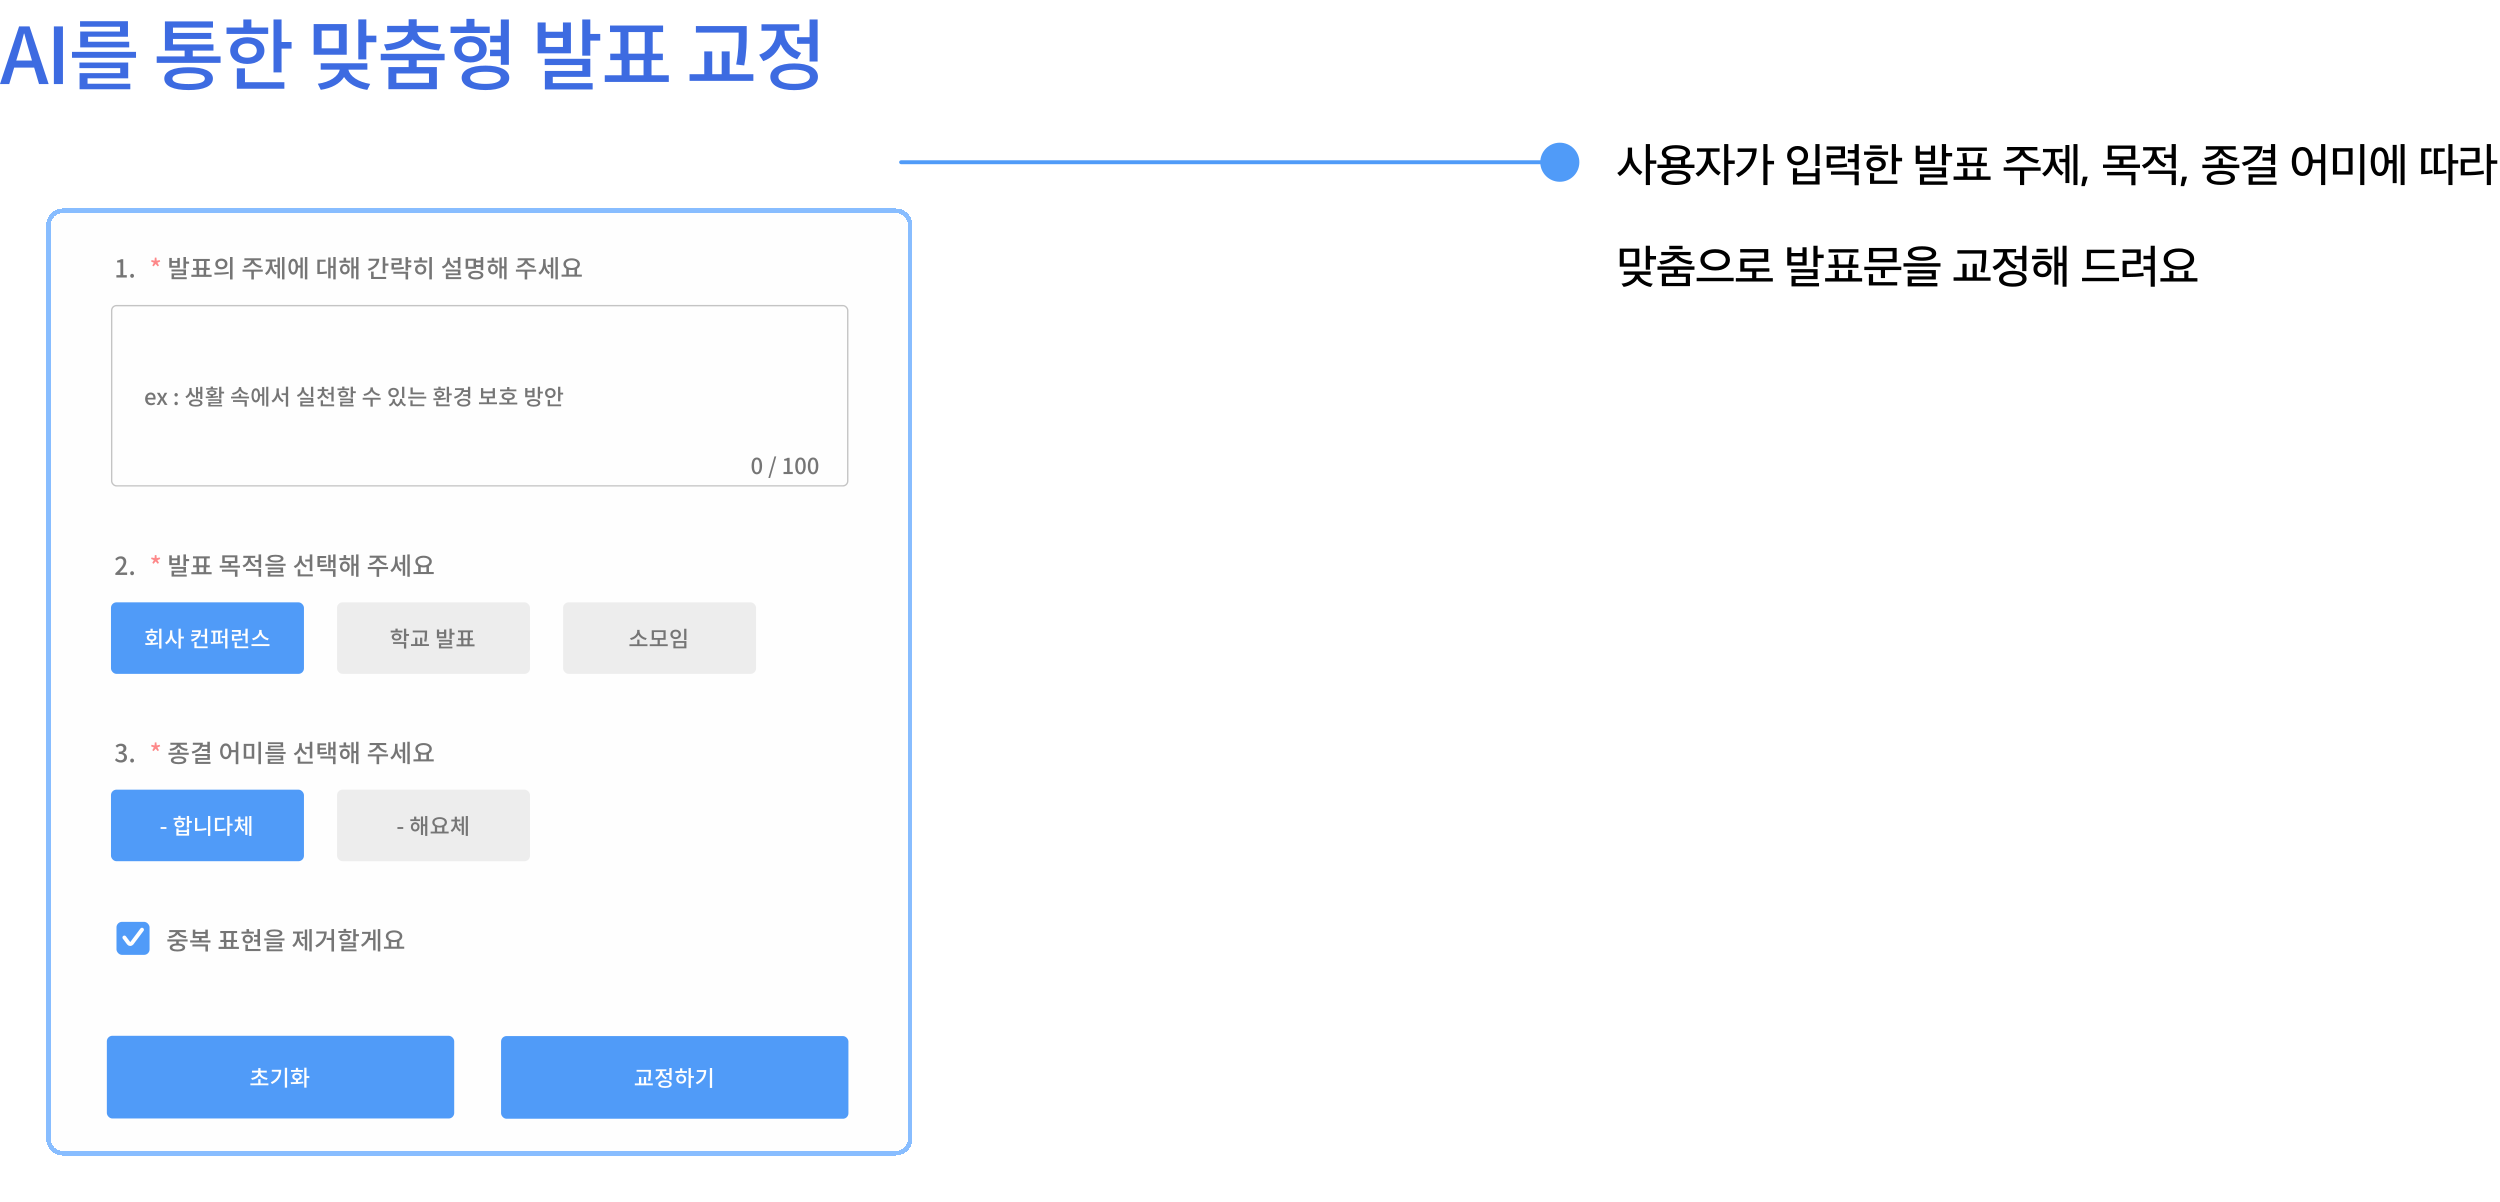 <svg width="1279" height="615" viewBox="0 0 1279 615" fill="none" xmlns="http://www.w3.org/2000/svg">
<path d="M9.52 27L8.32 30.96H16.36L15.2 27C14.2 23.8 13.32 20.52 12.44 17.2H12.24C11.4 20.56 10.48 23.8 9.52 27ZM0 43L9.76 13.52H15.12L24.88 43H19.96L17.48 34.6H7.24L4.72 43H0ZM27.563 43V13.52H32.203V43H27.563ZM61.387 16.12V13.68H40.947V10.84H65.467V18.8H45.067V21.36H66.107V24.24H41.027V16.12H61.387ZM44.787 40.08V42.84H66.667V45.68H40.707V37.4H61.507V34.84H40.627V32H65.587V40.08H44.787ZM36.827 26.52H69.587V29.56H36.827V26.52ZM96.488 43C101.968 43 104.808 42.12 104.808 40.2C104.808 38.36 101.968 37.44 96.488 37.44C91.048 37.44 88.208 38.36 88.208 40.2C88.208 42.12 91.048 43 96.488 43ZM96.488 34.4C104.368 34.4 108.928 36.4 108.928 40.2C108.928 44.04 104.368 46.08 96.488 46.08C88.648 46.08 84.048 44.04 84.048 40.2C84.048 36.4 88.648 34.4 96.488 34.4ZM98.608 28.84H112.848V32.16H80.168V28.84H94.448V25.88H84.368V10.96H108.968V14.12H88.488V16.84H108.088V19.92H88.488V22.72H109.208V25.88H98.608V28.84ZM137.205 14.08V17.36H115.885V14.08H124.485V9.96H128.605V14.08H137.205ZM121.725 25.88C121.725 28.16 123.685 29.52 126.525 29.52C129.405 29.52 131.365 28.16 131.365 25.88C131.365 23.6 129.405 22.24 126.525 22.24C123.685 22.24 121.725 23.6 121.725 25.88ZM135.285 25.88C135.285 30 131.725 32.72 126.525 32.72C121.365 32.72 117.765 30 117.765 25.88C117.765 21.8 121.365 19.04 126.525 19.04C131.725 19.04 135.285 21.8 135.285 25.88ZM125.325 34.96V42.04H145.485V45.4H121.165V34.96H125.325ZM144.045 21.48H149.165V24.88H144.045V37.04H139.925V9.96H144.045V21.48ZM173.346 24.72V15.64H164.546V24.72H173.346ZM177.386 12.32V28H160.466V12.32H177.386ZM187.946 35.64H178.266C178.866 38.92 183.226 42 189.386 42.92L187.906 46C182.426 45.24 178.106 42.72 176.026 39.4C173.946 42.76 169.666 45.16 164.106 45.96L162.586 42.84C168.906 42 173.146 39 173.786 35.64H164.066V32.36H187.946V35.64ZM187.426 18.24H192.546V21.64H187.426V30.4H183.306V9.92H187.426V18.24ZM197.703 25.84L196.463 22.72C203.783 22.2 208.303 19.72 208.783 16.48H198.063V13.24H209.063V9.84H213.183V13.24H224.183V16.48H213.463C213.943 19.72 218.423 22.2 225.783 22.72L224.543 25.84C218.223 25.32 213.383 23.32 211.103 20.16C208.863 23.32 204.023 25.32 197.703 25.84ZM219.463 42.36V37.6H202.783V42.36H219.463ZM227.463 30.84H213.183V34.32H223.503V45.64H198.703V34.32H209.063V30.84H194.783V27.52H227.463V30.84ZM256.22 33.16V28.76H250.7V25.44H256.22V21.64H250.78V18.28H256.22V9.96H260.34V33.16H256.22ZM250.54 13.6V16.88H230.5V13.6H238.62V9.64H242.74V13.6H250.54ZM236.22 25.2C236.22 27.48 238.02 28.84 240.66 28.84C243.34 28.84 245.14 27.48 245.14 25.2C245.14 23 243.34 21.6 240.66 21.6C238.02 21.6 236.22 23 236.22 25.2ZM248.98 25.2C248.98 29.24 245.58 31.96 240.66 31.96C235.78 31.96 232.38 29.24 232.38 25.2C232.38 21.2 235.78 18.48 240.66 18.48C245.58 18.48 248.98 21.2 248.98 25.2ZM248.38 42.92C253.26 42.92 256.18 41.84 256.18 39.8C256.18 37.76 253.26 36.72 248.38 36.72C243.42 36.72 240.5 37.76 240.5 39.8C240.5 41.84 243.42 42.92 248.38 42.92ZM248.38 33.56C255.86 33.56 260.54 35.88 260.54 39.8C260.54 43.76 255.86 46.08 248.38 46.08C240.82 46.08 236.18 43.76 236.18 39.8C236.18 35.88 240.82 33.56 248.38 33.56ZM288.001 24V19.4H279.161V24H288.001ZM292.081 11.48V27.28H275.041V11.48H279.161V16.24H288.001V11.48H292.081ZM282.801 39.32V42.52H303.201V45.76H278.761V36.28H297.921V33.28H278.681V30.08H302.001V39.32H282.801ZM302.001 17.36H307.081V20.76H302.001V28.48H297.881V9.96H302.001V17.36ZM322.118 30.76V38.52H329.238V30.76H322.118ZM321.518 16.4V27.44H329.838V16.4H321.518ZM333.318 38.52H342.158V41.92H309.398V38.52H317.998V30.76H312.198V27.44H317.398V16.4H312.078V13.08H339.238V16.4H333.918V27.44H339.118V30.76H333.318V38.52ZM377.899 17.12V16.68H356.019V13.32H382.019V17.12C382.019 21.64 382.019 26.48 380.739 33.48L376.619 33C377.899 26.4 377.899 21.52 377.899 17.12ZM373.299 37.96H385.419V41.36H352.779V37.96H360.299V26.28H364.379V37.96H369.219V26.28H373.299V37.96ZM407.776 19.04H414.176V9.96H418.296V31.48H414.176V22.4H407.776V19.04ZM409.856 27.08L407.816 30.32C403.816 28.92 400.936 26.08 399.416 22.6C397.816 26.56 394.776 29.76 390.496 31.28L388.376 28C393.976 26 397.216 21.2 397.216 16.24V15.72H389.576V12.4H408.896V15.72H401.376V16.2C401.376 20.72 404.456 25.2 409.856 27.08ZM406.296 42.92C411.376 42.92 414.336 41.64 414.336 39.28C414.336 36.92 411.376 35.64 406.296 35.64C401.136 35.64 398.216 36.92 398.216 39.28C398.216 41.64 401.136 42.92 406.296 42.92ZM406.296 32.44C413.816 32.44 418.456 35 418.456 39.28C418.456 43.6 413.816 46.12 406.296 46.12C398.736 46.12 394.096 43.6 394.096 39.28C394.096 35 398.736 32.44 406.296 32.44Z" fill="#3D6BE1"/>
<g filter="url(#filter0_d_1106_7673)">
<path d="M0 91.46C0 86.788 3.788 83 8.46 83H434.706C439.379 83 443.168 86.789 443.168 91.462V559.068C443.168 563.742 439.379 567.53 434.706 567.53H8.462C3.789 567.53 0 563.742 0 559.068V91.46Z" fill="#FEFEFE" shape-rendering="crispEdges"/>
<path d="M1.182 91.46C1.182 87.44 4.44 84.182 8.46 84.182H434.706C438.727 84.182 441.986 87.441 441.986 91.462V559.068C441.986 563.089 438.727 566.348 434.706 566.348H8.462C4.441 566.348 1.182 563.089 1.182 559.068V91.46Z" stroke="#88BDFF" stroke-width="2.364" shape-rendering="crispEdges"/>
<path d="M35.908 118.336V117.13H37.952V110.631H36.276V109.704C37.152 109.539 37.774 109.324 38.307 108.981H39.411V117.13H41.239V118.336H35.908ZM43.947 118.501C43.401 118.501 42.969 118.082 42.969 117.485C42.969 116.876 43.401 116.445 43.947 116.445C44.493 116.445 44.924 116.876 44.924 117.485C44.924 118.082 44.493 118.501 43.947 118.501ZM67.072 112.307V110.847H64.266V112.307H67.072ZM68.366 108.334V113.347H62.959V108.334H64.266V109.844H67.072V108.334H68.366ZM65.421 117.168V118.184H71.895V119.212H64.139V116.203H70.219V115.251H64.114V114.236H71.514V117.168H65.421ZM71.514 110.199H73.126V111.278H71.514V113.728H70.207V107.851H71.514V110.199ZM78.279 114.452V116.914H80.538V114.452H78.279ZM78.088 109.895V113.398H80.729V109.895H78.088ZM81.833 116.914H84.638V117.993H74.242V116.914H76.971V114.452H75.131V113.398H76.781V109.895H75.093V108.841H83.712V109.895H82.023V113.398H83.673V114.452H81.833V116.914ZM89.613 108.651C91.403 108.651 92.736 109.781 92.736 111.405C92.736 113.03 91.403 114.16 89.613 114.16C87.823 114.16 86.503 113.03 86.503 111.405C86.503 109.781 87.823 108.651 89.613 108.651ZM89.613 109.768C88.559 109.768 87.785 110.403 87.785 111.405C87.785 112.395 88.559 113.043 89.613 113.043C90.679 113.043 91.454 112.395 91.454 111.405C91.454 110.403 90.679 109.768 89.613 109.768ZM94.03 107.838H95.35V119.326H94.03V107.838ZM86.135 116.902L85.97 115.823C88.026 115.823 90.882 115.81 93.345 115.442L93.434 116.394C90.908 116.876 88.166 116.902 86.135 116.902ZM101.488 113.462L101.018 112.434C103.202 112.142 104.814 110.885 104.89 109.552H101.399V108.499H109.84V109.552H106.375C106.451 110.885 108.063 112.142 110.247 112.434L109.777 113.462C107.886 113.182 106.324 112.243 105.626 110.974C104.928 112.243 103.379 113.182 101.488 113.462ZM110.818 114.299L110.805 115.353H106.248V119.326H104.941V115.353H100.447V114.299H110.818ZM115.602 110.174V110.999C115.602 112.954 116.338 114.934 117.938 115.861L117.176 116.813C116.097 116.178 115.386 115.048 114.98 113.716C114.574 115.163 113.838 116.394 112.733 117.092L111.946 116.127C113.571 115.112 114.333 113.043 114.333 110.999V110.174H112.315V109.095H117.493V110.174H115.602ZM118.344 111.875V108.067H119.575V118.755H118.344V112.941H116.656V111.875H118.344ZM120.654 107.838H121.898V119.301H120.654V107.838ZM126.378 115.645C127.165 115.645 127.647 114.617 127.647 112.802C127.647 110.986 127.165 109.971 126.378 109.971C125.591 109.971 125.108 110.986 125.108 112.802C125.108 114.617 125.591 115.645 126.378 115.645ZM130.046 112.192V108.067H131.265V118.768H130.046V113.271H128.828C128.713 115.505 127.774 116.876 126.378 116.876C124.893 116.876 123.915 115.315 123.915 112.802C123.915 110.288 124.893 108.74 126.378 108.74C127.749 108.74 128.675 110.047 128.815 112.192H130.046ZM132.344 107.851H133.588V119.301H132.344V107.851ZM139.992 110.276V115.505C141.312 115.493 142.353 115.429 143.533 115.188L143.648 116.267C142.264 116.533 141.084 116.584 139.471 116.584H138.71V109.209H142.949V110.276H139.992ZM146.859 107.838H148.103V119.301H146.859V113.436H145.501V118.742H144.27V108.08H145.501V112.37H146.859V107.838ZM152.799 115.658C153.573 115.658 154.119 115.036 154.119 114.084C154.119 113.132 153.573 112.497 152.799 112.497C152.024 112.497 151.478 113.132 151.478 114.084C151.478 115.036 152.024 115.658 152.799 115.658ZM152.799 111.418C154.246 111.418 155.286 112.497 155.286 114.084C155.286 115.658 154.246 116.749 152.799 116.749C151.352 116.749 150.311 115.658 150.311 114.084C150.311 112.497 151.352 111.418 152.799 111.418ZM153.446 108.181V109.717H155.591V110.771H149.981V109.717H152.151V108.181H153.446ZM158.523 107.851H159.767V119.313H158.523V113.677H157.305V118.78H156.086V108.092H157.305V112.599H158.523V107.851ZM164.978 108.727H170.398C170.398 111.761 168.38 113.919 165.042 114.934L164.496 113.893C167.123 113.094 168.748 111.608 168.977 109.793H164.978V108.727ZM167.53 115.315V118.031H173.927V119.098H166.21V115.315H167.53ZM173.47 111.202H175.108V112.281H173.47V116.153H172.163V107.851H173.47V111.202ZM182.875 112.865L183.015 113.931C181.288 114.236 179.791 114.299 177.595 114.299H176.668V110.847H180.552V109.552H176.643V108.499H181.847V111.837H177.95V113.233C179.917 113.22 181.301 113.157 182.875 112.865ZM177.62 116.445V115.391H185.16V119.326H183.852V116.445H177.62ZM186.772 110.644H185.16V111.989H186.772V113.068H185.16V114.82H183.852V107.877H185.16V109.577H186.772V110.644ZM191.569 115.772C192.508 115.772 193.194 115.137 193.194 114.172C193.194 113.208 192.508 112.573 191.569 112.573C190.63 112.573 189.944 113.208 189.944 114.172C189.944 115.137 190.63 115.772 191.569 115.772ZM191.569 111.494C193.232 111.494 194.45 112.611 194.45 114.172C194.45 115.746 193.232 116.851 191.569 116.851C189.906 116.851 188.688 115.746 188.688 114.172C188.688 112.611 189.906 111.494 191.569 111.494ZM192.216 108.004V109.641H194.971V110.695H188.129V109.641H190.896V108.004H192.216ZM195.999 107.851H197.319V119.313H195.999V107.851ZM210.603 113.728V110.809H208.28V109.755H210.603V107.838H211.911V113.728H210.603ZM209.181 112.522L208.496 113.538C207.252 113.119 206.338 112.268 205.856 111.202C205.348 112.395 204.396 113.322 203.051 113.792L202.378 112.764C204.168 112.18 205.17 110.745 205.17 109.171V108.207H206.478V109.171C206.478 110.618 207.468 111.964 209.181 112.522ZM205.767 118.146H212.304V119.174H204.472V116.203H210.616V115.29H204.447V114.274H211.911V117.168H205.767V118.146ZM218.624 112.827V109.743H215.87V112.827H218.624ZM222.28 110.682H219.894V111.888H222.28V110.682ZM219.894 112.954V113.868H214.588V108.702H219.894V109.616H222.28V107.851H223.588V114.604H222.28V112.954H219.894ZM219.767 118.298C221.392 118.298 222.331 117.879 222.331 117.117C222.331 116.368 221.392 115.95 219.767 115.95C218.142 115.95 217.215 116.368 217.215 117.117C217.215 117.879 218.142 118.298 219.767 118.298ZM219.767 114.921C222.166 114.921 223.638 115.734 223.638 117.117C223.638 118.501 222.166 119.313 219.767 119.313C217.38 119.313 215.908 118.501 215.908 117.117C215.908 115.734 217.38 114.921 219.767 114.921ZM228.562 115.658C229.337 115.658 229.882 115.036 229.882 114.084C229.882 113.132 229.337 112.497 228.562 112.497C227.788 112.497 227.242 113.132 227.242 114.084C227.242 115.036 227.788 115.658 228.562 115.658ZM228.562 111.418C230.009 111.418 231.05 112.497 231.05 114.084C231.05 115.658 230.009 116.749 228.562 116.749C227.115 116.749 226.074 115.658 226.074 114.084C226.074 112.497 227.115 111.418 228.562 111.418ZM229.21 108.181V109.717H231.355V110.771H225.744V109.717H227.915V108.181H229.21ZM234.287 107.851H235.531V119.313H234.287V113.677H233.069V118.78H231.85V108.092H233.069V112.599H234.287V107.851ZM241.339 113.462L240.869 112.434C243.052 112.142 244.664 110.885 244.74 109.552H241.25V108.499H249.691V109.552H246.226C246.302 110.885 247.914 112.142 250.097 112.434L249.627 113.462C247.736 113.182 246.175 112.243 245.477 110.974C244.779 112.243 243.23 113.182 241.339 113.462ZM250.668 114.299L250.656 115.353H246.099V119.326H244.791V115.353H240.298V114.299H250.668ZM255.491 108.905V110.91C255.491 112.764 256.189 114.706 257.725 115.67L256.989 116.686C255.948 116.051 255.262 114.934 254.869 113.652C254.463 115.061 253.714 116.267 252.609 116.94L251.81 115.95C253.434 114.985 254.221 112.929 254.221 110.974V108.905H255.491ZM258.182 111.862V108.067H259.413V118.78H258.182V112.929H256.494V111.862H258.182ZM260.517 107.851H261.761V119.313H260.517V107.851ZM267.384 114.35V116.838H270.278V114.338C269.833 114.452 269.338 114.503 268.831 114.503C268.323 114.503 267.828 114.452 267.384 114.35ZM268.831 109.539C267.092 109.539 265.886 110.301 265.886 111.507C265.886 112.725 267.092 113.487 268.831 113.487C270.557 113.487 271.763 112.725 271.763 111.507C271.763 110.301 270.557 109.539 268.831 109.539ZM271.585 116.838H274.035V117.904H263.652V116.838H266.076V113.855C265.162 113.347 264.616 112.522 264.616 111.507C264.616 109.679 266.381 108.511 268.831 108.511C271.268 108.511 273.045 109.679 273.045 111.507C273.045 112.522 272.499 113.335 271.585 113.855V116.838Z" fill="#757575"/>
<path d="M54.937 112.649L54.277 112.167L55.089 110.783L53.655 110.174L53.909 109.4L55.432 109.755L55.571 108.169H56.397L56.536 109.755L58.059 109.4L58.313 110.174L56.879 110.783L57.704 112.167L57.044 112.649L55.99 111.418L54.937 112.649Z" fill="#FD8889"/>
<rect x="33.493" y="132.716" width="376.571" height="92.213" rx="2.468" fill="#FEFEFE"/>
<rect x="33.493" y="132.716" width="376.571" height="92.213" rx="2.468" stroke="#C4C4C4" stroke-width="0.705"/>
<path d="M53.628 183.686C51.947 183.686 50.604 182.49 50.604 180.436C50.604 178.428 51.992 177.175 53.436 177.175C55.083 177.175 55.975 178.36 55.975 180.109C55.975 180.369 55.941 180.617 55.907 180.775H51.879C51.981 181.959 52.725 182.67 53.797 182.67C54.35 182.67 54.824 182.501 55.275 182.208L55.727 183.031C55.151 183.415 54.44 183.686 53.628 183.686ZM51.868 179.872H54.846C54.846 178.811 54.361 178.191 53.459 178.191C52.68 178.191 51.992 178.789 51.868 179.872ZM56.49 183.539L58.499 180.301L56.637 177.333H58.036L58.781 178.575C58.961 178.924 59.164 179.274 59.367 179.624H59.413C59.582 179.274 59.762 178.924 59.932 178.575L60.586 177.333H61.94L60.078 180.448L62.075 183.539H60.665L59.853 182.219C59.65 181.858 59.435 181.474 59.209 181.124H59.153C58.961 181.474 58.77 181.847 58.578 182.219L57.855 183.539H56.49ZM66.475 179.252C65.99 179.252 65.607 178.868 65.607 178.349C65.607 177.819 65.99 177.424 66.475 177.424C66.961 177.424 67.344 177.819 67.344 178.349C67.344 178.868 66.961 179.252 66.475 179.252ZM66.475 183.686C65.99 183.686 65.607 183.313 65.607 182.783C65.607 182.242 65.99 181.858 66.475 181.858C66.961 181.858 67.344 182.242 67.344 182.783C67.344 183.313 66.961 183.686 66.475 183.686ZM77.707 177.785V180.154H76.613V174.411H77.707V176.837H78.779V174.231H79.885V180.481H78.779V177.785H77.707ZM76.376 178.89L75.755 179.759C74.853 179.409 74.221 178.732 73.837 177.92C73.465 178.857 72.799 179.646 71.818 180.075L71.208 179.184C72.574 178.563 73.262 177.288 73.262 176.126V174.84H74.39V176.126C74.39 177.254 75.056 178.371 76.376 178.89ZM76.489 183.516C77.922 183.516 78.779 183.167 78.779 182.546C78.779 181.914 77.922 181.565 76.489 181.565C75.056 181.565 74.198 181.914 74.198 182.546C74.198 183.167 75.056 183.516 76.489 183.516ZM76.489 180.673C78.61 180.673 79.941 181.373 79.941 182.546C79.941 183.708 78.61 184.408 76.489 184.408C74.368 184.408 73.036 183.708 73.036 182.546C73.036 181.373 74.368 180.673 76.489 180.673ZM87.635 174.93V175.731H81.825V174.93H84.149V174.118H85.323V174.93H87.635ZM83.393 177.322C83.393 177.717 83.912 177.931 84.725 177.931C85.548 177.931 86.056 177.717 86.056 177.322C86.056 176.938 85.548 176.724 84.725 176.724C83.912 176.724 83.393 176.938 83.393 177.322ZM87.918 178.936L88.008 179.646C85.853 180.03 83.45 180.053 81.678 180.053L81.554 179.229C82.321 179.229 83.213 179.229 84.149 179.206V178.631C82.998 178.518 82.299 178.056 82.299 177.322C82.299 176.487 83.246 175.991 84.725 175.991C86.203 175.991 87.15 176.487 87.15 177.322C87.15 178.056 86.462 178.518 85.323 178.631V179.161C86.203 179.116 87.094 179.048 87.918 178.936ZM84.081 182.806V183.516H89.994V184.318H82.93V182.072H88.471V181.429H82.908V180.639H89.621V182.806H84.081ZM89.621 176.735H91.02V177.694H89.621V180.211H88.459V174.219H89.621V176.735ZM103.235 177.458L102.795 178.36C101.159 178.101 99.793 177.345 99.139 176.25C98.496 177.333 97.142 178.112 95.495 178.36L95.066 177.458C97.074 177.187 98.552 176.036 98.552 174.772V174.389H99.748V174.772C99.748 176.058 101.192 177.187 103.235 177.458ZM95.573 182.005V181.068H102.637V184.419H101.475V182.005H95.573ZM99.726 179.252H103.788V180.188H94.547V179.252H98.564V177.807H99.726V179.252ZM107.228 181.147C107.928 181.147 108.356 180.233 108.356 178.62C108.356 177.006 107.928 176.104 107.228 176.104C106.528 176.104 106.1 177.006 106.1 178.62C106.1 180.233 106.528 181.147 107.228 181.147ZM110.489 178.078V174.411H111.572V183.923H110.489V179.037H109.406C109.304 181.023 108.469 182.242 107.228 182.242C105.908 182.242 105.039 180.854 105.039 178.62C105.039 176.386 105.908 175.009 107.228 175.009C108.447 175.009 109.27 176.171 109.394 178.078H110.489ZM112.531 174.219H113.637V184.397H112.531V174.219ZM119.007 175.043V176.724C119.007 178.62 119.977 180.47 121.534 181.192L120.846 182.129C119.695 181.553 118.871 180.436 118.431 179.071C117.98 180.515 117.145 181.7 115.983 182.298L115.249 181.373C116.84 180.594 117.833 178.631 117.833 176.724V175.043H119.007ZM122.606 174.197H123.779V184.419H122.606V178.496H120.428V177.548H122.606V174.197ZM136.625 174.219V179.443H135.452V174.219H136.625ZM134.425 178.304L133.861 179.218C132.688 178.834 131.83 178.056 131.367 177.051C130.905 178.146 130.036 178.992 128.806 179.409L128.231 178.484C129.844 177.954 130.758 176.634 130.758 175.257V174.49H131.943V175.257C131.943 176.577 132.857 177.819 134.425 178.304ZM131.108 183.404H136.93V184.318H129.968V181.666H135.475V180.831H129.946V179.928H136.625V182.512H131.108V183.404ZM144.015 177.277H145.888V174.231H147.05V181.801H145.888V178.236H144.015V177.277ZM144.669 179.556L144.105 180.47C142.954 180.109 142.097 179.364 141.645 178.405C141.194 179.443 140.348 180.256 139.163 180.651L138.588 179.748C140.156 179.218 141.036 177.977 141.036 176.634V176.442H138.892V175.506H141.036V174.287H142.21V175.506H144.342V176.442H142.198V176.634C142.198 177.886 143.101 179.071 144.669 179.556ZM141.612 183.268H147.31V184.216H140.449V181.147H141.612V183.268ZM155.015 175.077V175.957H149.001V175.077H151.427V174.118H152.589V175.077H155.015ZM150.648 177.988C150.648 178.507 151.179 178.811 152.002 178.811C152.837 178.811 153.368 178.507 153.368 177.988C153.368 177.458 152.837 177.153 152.002 177.153C151.179 177.153 150.648 177.458 150.648 177.988ZM154.473 177.988C154.473 179.015 153.503 179.646 152.002 179.646C150.513 179.646 149.531 179.015 149.531 177.988C149.531 176.95 150.513 176.307 152.002 176.307C153.503 176.307 154.473 176.95 154.473 177.988ZM151.528 182.648V183.449H157.283V184.318H150.389V181.835H155.793V181.102H150.366V180.244H156.944V182.648H151.528ZM156.944 176.521H158.389V177.48H156.944V179.782H155.782V174.197H156.944V176.521ZM170.716 177.977L170.264 178.913C168.572 178.642 167.184 177.785 166.518 176.611C165.864 177.796 164.454 178.642 162.761 178.913L162.31 177.977C164.386 177.683 165.898 176.431 165.898 175.088V174.546H167.128V175.088C167.128 176.408 168.662 177.683 170.716 177.977ZM171.111 179.872V180.82H167.06V184.419H165.898V180.82H161.904V179.872H171.111ZM183.212 174.231V180.019H182.05V174.231H183.212ZM177.717 175.742C176.814 175.742 176.149 176.318 176.149 177.187C176.149 178.067 176.814 178.631 177.717 178.631C178.62 178.631 179.285 178.067 179.285 177.187C179.285 176.318 178.62 175.742 177.717 175.742ZM177.717 179.59C176.16 179.59 175.009 178.608 175.009 177.187C175.009 175.765 176.16 174.783 177.717 174.783C179.274 174.783 180.414 175.765 180.414 177.187C180.414 178.608 179.274 179.59 177.717 179.59ZM182.129 180.459V180.91C182.129 181.959 182.794 182.986 184.115 183.415L183.539 184.272C182.558 183.923 181.892 183.268 181.542 182.445C181.215 183.246 180.606 183.979 179.68 184.363C178.721 183.99 178.123 183.291 177.807 182.467C177.435 183.268 176.781 183.923 175.833 184.272L175.269 183.415C176.566 182.952 177.243 181.903 177.243 180.91V180.459H178.372V180.91C178.372 181.768 178.766 182.682 179.658 183.246C180.56 182.636 180.989 181.677 180.989 180.91V180.459H182.129ZM193.377 177.142V178.089H186.382V174.58H187.544V177.142H193.377ZM187.476 181.181V183.246H193.433V184.182H186.314V181.181H187.476ZM185.186 179.308H194.438V180.244H185.186V179.308ZM204.102 175.133V175.991H198.28V175.133H200.615V174.174H201.789V175.133H204.102ZM199.86 177.92C199.86 178.394 200.379 178.676 201.191 178.676C202.003 178.676 202.522 178.394 202.522 177.92C202.522 177.435 202.003 177.142 201.191 177.142C200.379 177.142 199.86 177.435 199.86 177.92ZM204.384 179.838L204.474 180.639C202.342 181.046 199.916 181.091 198.156 181.102L198.02 180.177C198.776 180.177 199.679 180.165 200.615 180.143V179.443C199.476 179.308 198.765 178.755 198.765 177.92C198.765 176.95 199.724 176.352 201.191 176.352C202.658 176.352 203.617 176.95 203.617 177.92C203.617 178.744 202.917 179.308 201.789 179.443V180.086C202.669 180.03 203.56 179.962 204.384 179.838ZM200.661 181.677V183.268H206.426V184.216H199.498V181.677H200.661ZM206.088 177.672H207.487V178.631H206.088V182.185H204.926V174.208H206.088V177.672ZM215.768 176.916H213.398C212.766 178.541 211.266 179.68 209.066 180.323L208.603 179.398C210.995 178.732 212.315 177.48 212.518 175.889H209.133V174.953H213.759C213.759 175.314 213.725 175.652 213.669 175.968H215.768V174.219H216.93V180.211H215.768V179.037H213.297V178.089H215.768V176.916ZM213.59 183.449C214.978 183.449 215.847 183.054 215.847 182.343C215.847 181.644 214.978 181.249 213.59 181.249C212.214 181.249 211.345 181.644 211.345 182.343C211.345 183.054 212.214 183.449 213.59 183.449ZM213.59 180.335C215.655 180.335 216.998 181.102 216.998 182.343C216.998 183.595 215.655 184.363 213.59 184.363C211.525 184.363 210.194 183.595 210.194 182.343C210.194 181.102 211.525 180.335 213.59 180.335ZM223.593 177.548V179.218H228.422V177.548H223.593ZM226.583 182.208H230.633V183.167H221.404V182.208H225.421V180.154H222.442V174.896H223.593V176.611H228.422V174.896H229.573V180.154H226.583V182.208ZM240.539 175.607V176.544H232.201V175.607H235.8V174.355H236.962V175.607H240.539ZM234.164 179.082C234.164 179.759 234.977 180.143 236.364 180.143C237.763 180.143 238.576 179.759 238.576 179.082C238.576 178.417 237.763 178.033 236.364 178.033C234.977 178.033 234.164 178.417 234.164 179.082ZM236.962 182.343H241.013V183.302H231.772V182.343H235.8V181.034C234.051 180.91 232.979 180.211 232.979 179.082C232.979 177.852 234.288 177.13 236.364 177.13C238.452 177.13 239.761 177.852 239.761 179.082C239.761 180.211 238.711 180.899 236.962 181.034V182.343ZM248.703 178.676V177.187H246.209V178.676H248.703ZM249.854 174.862V179.601H245.047V174.862H246.209V176.273H248.703V174.862H249.854ZM249.368 183.505C250.79 183.505 251.614 183.144 251.614 182.478C251.614 181.824 250.79 181.463 249.368 181.463C247.947 181.463 247.123 181.824 247.123 182.478C247.123 183.144 247.947 183.505 249.368 183.505ZM249.368 180.538C251.467 180.538 252.765 181.271 252.765 182.478C252.765 183.697 251.467 184.419 249.368 184.419C247.27 184.419 245.972 183.697 245.972 182.478C245.972 181.271 247.27 180.538 249.368 180.538ZM252.652 176.702H254.096V177.661H252.652V180.301H251.49V174.219H252.652V176.702ZM256.34 177.446C256.34 178.383 257.017 178.992 257.909 178.992C258.8 178.992 259.488 178.383 259.488 177.446C259.488 176.521 258.8 175.912 257.909 175.912C257.017 175.912 256.34 176.521 256.34 177.446ZM260.628 177.446C260.628 178.936 259.455 179.996 257.909 179.996C256.374 179.996 255.201 178.936 255.201 177.446C255.201 175.957 256.374 174.908 257.909 174.908C259.455 174.908 260.628 175.957 260.628 177.446ZM257.751 180.921V183.268H263.437V184.216H256.577V180.921H257.751ZM263.031 177.243H264.475V178.202H263.031V181.689H261.869V174.219H263.031V177.243Z" fill="#757575"/>
<path d="M363.563 219.029C361.939 219.029 360.878 217.585 360.878 214.697C360.878 211.82 361.939 210.421 363.563 210.421C365.188 210.421 366.249 211.831 366.249 214.697C366.249 217.585 365.188 219.029 363.563 219.029ZM363.563 218.003C364.41 218.003 365.008 217.1 365.008 214.697C365.008 212.316 364.41 211.447 363.563 211.447C362.717 211.447 362.119 212.316 362.119 214.697C362.119 217.1 362.717 218.003 363.563 218.003ZM369.452 220.914L372.589 209.868H373.492L370.355 220.914H369.452ZM377.218 218.883V217.811H379.034V212.034H377.545V211.21C378.324 211.064 378.876 210.872 379.35 210.567H380.332V217.811H381.957V218.883H377.218ZM385.898 219.029C384.273 219.029 383.213 217.585 383.213 214.697C383.213 211.82 384.273 210.421 385.898 210.421C387.523 210.421 388.583 211.831 388.583 214.697C388.583 217.585 387.523 219.029 385.898 219.029ZM385.898 218.003C386.744 218.003 387.342 217.1 387.342 214.697C387.342 212.316 386.744 211.447 385.898 211.447C385.052 211.447 384.454 212.316 384.454 214.697C384.454 217.1 385.052 218.003 385.898 218.003ZM392.333 219.029C390.708 219.029 389.647 217.585 389.647 214.697C389.647 211.82 390.708 210.421 392.333 210.421C393.958 210.421 395.018 211.831 395.018 214.697C395.018 217.585 393.958 219.029 392.333 219.029ZM392.333 218.003C393.179 218.003 393.777 217.1 393.777 214.697C393.777 212.316 393.179 211.447 392.333 211.447C391.487 211.447 390.889 212.316 390.889 214.697C390.889 217.1 391.487 218.003 392.333 218.003Z" fill="#757575"/>
<path d="M35.375 270.488V269.638C38.129 267.201 39.551 265.386 39.551 263.85C39.551 262.834 39.018 262.136 37.964 262.136C37.228 262.136 36.619 262.606 36.124 263.177L35.299 262.365C36.098 261.489 36.923 260.968 38.142 260.968C39.856 260.968 40.96 262.085 40.96 263.773C40.96 265.576 39.526 267.442 37.545 269.333C38.028 269.282 38.612 269.244 39.069 269.244H41.404V270.488H35.375ZM43.947 270.653C43.401 270.653 42.969 270.234 42.969 269.638C42.969 269.029 43.401 268.597 43.947 268.597C44.493 268.597 44.924 269.029 44.924 269.638C44.924 270.234 44.493 270.653 43.947 270.653ZM67.072 264.459V262.999H64.266V264.459H67.072ZM68.366 260.486V265.5H62.959V260.486H64.266V261.996H67.072V260.486H68.366ZM65.421 269.32V270.336H71.895V271.364H64.139V268.356H70.219V267.404H64.114V266.388H71.514V269.32H65.421ZM71.514 262.352H73.126V263.431H71.514V265.881H70.207V260.004H71.514V262.352ZM78.279 266.604V269.067H80.538V266.604H78.279ZM78.088 262.047V265.551H80.729V262.047H78.088ZM81.833 269.067H84.638V270.146H74.242V269.067H76.971V266.604H75.131V265.551H76.781V262.047H75.093V260.994H83.712V262.047H82.023V265.551H83.673V266.604H81.833V269.067ZM89.925 268.838V267.785H97.859V271.466H96.551V268.838H89.925ZM91.36 261.501V263.393H96.526V261.501H91.36ZM94.597 265.716H99.141V266.769H88.758V265.716H93.276V264.434H90.078V260.46H97.808V264.434H94.597V265.716ZM107.264 265.436L106.616 266.452C105.347 266.008 104.433 265.106 103.938 264.002C103.43 265.233 102.465 266.223 101.107 266.693L100.434 265.665C102.212 265.056 103.252 263.545 103.252 261.996V261.768H100.828V260.714H106.959V261.768H104.573V261.984C104.573 263.405 105.55 264.84 107.264 265.436ZM102.212 268.47V267.416H109.942V271.466H108.634V268.47H102.212ZM108.634 259.991H109.942V266.845H108.634V263.951H106.629V262.872H108.634V259.991ZM117.303 261.159C115.526 261.159 114.574 261.501 114.574 262.161C114.574 262.809 115.526 263.151 117.303 263.151C119.08 263.151 120.032 262.809 120.032 262.161C120.032 261.501 119.08 261.159 117.303 261.159ZM117.303 264.129C114.726 264.129 113.216 263.431 113.216 262.161C113.216 260.879 114.726 260.181 117.303 260.181C119.867 260.181 121.39 260.879 121.39 262.161C121.39 263.431 119.867 264.129 117.303 264.129ZM114.663 269.409V270.361H121.517V271.364H113.368V268.483H119.905V267.658H113.343V266.668H121.187V269.409H114.663ZM112.111 264.802H122.495V265.842H112.111V264.802ZM134.839 268.533V263.659H132.516V262.58H134.839V260.004H136.147V268.533H134.839ZM133.418 265.716L132.72 266.731C131.488 266.274 130.587 265.347 130.105 264.192C129.597 265.474 128.645 266.49 127.325 266.998L126.627 265.982C128.417 265.347 129.407 263.735 129.407 262.034V260.702H130.739V262.06C130.739 263.608 131.704 265.094 133.418 265.716ZM130.003 270.184H136.413V271.25H128.683V267.632H130.003V270.184ZM143.584 265.094L143.724 266.16C142.404 266.401 141.312 266.439 139.535 266.439H138.761V260.816H143.229V261.869H140.03V263.075H143.102V264.091H140.03V265.373C141.477 265.36 142.454 265.309 143.584 265.094ZM140.246 268.584V267.531H148.027V271.478H146.719V268.584H140.246ZM146.783 260.004H148.027V266.972H146.783V263.977H145.514V266.896H144.295V260.219H145.514V262.91H146.783V260.004ZM152.799 267.81C153.573 267.81 154.119 267.188 154.119 266.236C154.119 265.284 153.573 264.649 152.799 264.649C152.024 264.649 151.478 265.284 151.478 266.236C151.478 267.188 152.024 267.81 152.799 267.81ZM152.799 263.57C154.246 263.57 155.286 264.649 155.286 266.236C155.286 267.81 154.246 268.902 152.799 268.902C151.352 268.902 150.311 267.81 150.311 266.236C150.311 264.649 151.352 263.57 152.799 263.57ZM153.446 260.334V261.869H155.591V262.923H149.981V261.869H152.151V260.334H153.446ZM158.523 260.004H159.767V271.466H158.523V265.83H157.305V270.933H156.086V260.245H157.305V264.751H158.523V260.004ZM165.575 265.614L165.105 264.586C167.288 264.294 168.901 263.037 168.977 261.704H165.486V260.651H173.927V261.704H170.462C170.538 263.037 172.15 264.294 174.333 264.586L173.864 265.614C171.972 265.335 170.411 264.395 169.713 263.126C169.015 264.395 167.466 265.335 165.575 265.614ZM174.905 266.452L174.892 267.505H170.335V271.478H169.027V267.505H164.534V266.452H174.905ZM179.727 261.057V263.063C179.727 264.916 180.425 266.858 181.961 267.823L181.225 268.838C180.184 268.203 179.499 267.086 179.105 265.804C178.699 267.213 177.95 268.419 176.846 269.092L176.046 268.102C177.671 267.137 178.458 265.081 178.458 263.126V261.057H179.727ZM182.418 264.015V260.219H183.649V270.933H182.418V265.081H180.73V264.015H182.418ZM184.754 260.004H185.998V271.466H184.754V260.004ZM191.62 266.503V268.99H194.514V266.49C194.07 266.604 193.575 266.655 193.067 266.655C192.559 266.655 192.064 266.604 191.62 266.503ZM193.067 261.692C191.328 261.692 190.122 262.453 190.122 263.659C190.122 264.878 191.328 265.639 193.067 265.639C194.793 265.639 195.999 264.878 195.999 263.659C195.999 262.453 194.793 261.692 193.067 261.692ZM195.821 268.99H198.271V270.057H187.888V268.99H190.312V266.008C189.398 265.5 188.853 264.675 188.853 263.659C188.853 261.831 190.617 260.664 193.067 260.664C195.504 260.664 197.281 261.831 197.281 263.659C197.281 264.675 196.735 265.487 195.821 266.008V268.99Z" fill="#757575"/>
<path d="M54.937 264.802L54.277 264.319L55.089 262.936L53.655 262.326L53.909 261.552L55.432 261.908L55.571 260.321H56.397L56.536 261.908L58.059 261.552L58.313 262.326L56.879 262.936L57.704 264.319L57.044 264.802L55.99 263.57L54.937 264.802Z" fill="#FD8889"/>
<rect x="33.141" y="284.516" width="98.727" height="36.604" rx="2.821" fill="#509BF8"/>
<path d="M56.999 299.183V300.12H50.839V299.183H53.344V298.021H54.506V299.183H56.999ZM52.543 302.512C52.543 303.144 53.107 303.527 53.93 303.527C54.743 303.527 55.307 303.144 55.307 302.512C55.307 301.891 54.743 301.508 53.93 301.508C53.107 301.508 52.543 301.891 52.543 302.512ZM54.506 304.373V305.333C55.42 305.276 56.345 305.22 57.214 305.096L57.293 305.942C55.047 306.325 52.633 306.359 50.782 306.359L50.636 305.4C51.448 305.4 52.385 305.4 53.344 305.366V304.373C52.193 304.193 51.437 303.493 51.437 302.512C51.437 301.372 52.452 300.616 53.93 300.616C55.397 300.616 56.413 301.372 56.413 302.512C56.413 303.505 55.657 304.193 54.506 304.373ZM57.789 297.987H58.963V308.187H57.789V297.987ZM64.524 298.845V300.515C64.524 302.331 65.472 304.17 67.007 304.926L66.296 305.852C65.201 305.287 64.389 304.182 63.949 302.85C63.509 304.261 62.651 305.445 61.489 306.043L60.778 305.107C62.369 304.328 63.362 302.399 63.362 300.515V298.845H64.524ZM70.437 302.038V302.997H68.846V308.187H67.683V297.999H68.846V302.038H70.437ZM79.119 301.169H81.15V297.999H82.312V305.547H81.15V302.128H79.119V301.169ZM74.572 298.8H79.153C79.153 301.541 77.878 303.493 74.55 304.588L74.076 303.663C75.678 303.155 76.693 302.467 77.28 301.62L74.245 301.846L74.064 300.921L77.72 300.774C77.822 300.447 77.901 300.097 77.934 299.736H74.572V298.8ZM76.975 307.048H82.606V307.995H75.802V304.814H76.975V307.048ZM86.554 299.928V304.791C86.994 304.78 87.468 304.768 87.919 304.735V299.928H86.554ZM89.047 299.928V304.667C89.499 304.633 89.961 304.588 90.39 304.531L90.469 305.389C88.404 305.727 86.069 305.773 84.297 305.773L84.184 304.814C84.568 304.814 84.997 304.814 85.426 304.802V299.928H84.466V298.991H90.097V299.928H89.047ZM91.541 297.999H92.714V308.198H91.541V302.726H89.781V301.778H91.541V297.999ZM101.909 305.491V301.553H100.149V300.571H101.909V297.999H103.071V305.491H101.909ZM100.33 302.929L100.431 303.877C99.021 304.103 97.814 304.148 95.828 304.148H95.026V300.91H98.412V299.623H95.004V298.687H99.574V301.801H96.177V303.2C97.926 303.189 99.043 303.144 100.33 302.929ZM97.576 307.048H103.353V307.995H96.414V304.926H97.576V307.048ZM113.846 302.974L113.338 303.933C111.679 303.595 110.246 302.534 109.581 301.135C108.915 302.534 107.482 303.595 105.824 303.933L105.327 302.974C107.335 302.602 108.971 301.034 108.971 299.42V298.653H110.201V299.42C110.201 301.045 111.837 302.613 113.846 302.974ZM105.011 305.919H114.241V306.878H105.011V305.919Z" fill="#FEFEFE"/>
<rect x="148.791" y="284.516" width="98.727" height="36.604" rx="2.821" fill="#EDEDED"/>
<path d="M182.255 298.991V299.917H176.241V298.991H178.667V297.942H179.829V298.991H182.255ZM177.888 302.218C177.888 302.816 178.43 303.177 179.242 303.177C180.055 303.177 180.608 302.816 180.608 302.218C180.608 301.609 180.055 301.248 179.242 301.248C178.43 301.248 177.888 301.609 177.888 302.218ZM181.713 302.218C181.713 303.324 180.709 304.069 179.242 304.069C177.776 304.069 176.771 303.324 176.771 302.218C176.771 301.101 177.776 300.357 179.242 300.357C180.709 300.357 181.713 301.101 181.713 302.218ZM177.482 305.806V304.87H184.184V308.187H183.022V305.806H177.482ZM185.628 300.729V301.688H184.184V304.373H183.022V297.999H184.184V300.729H185.628ZM193.695 300.018V299.894H187.523V298.946H194.857V300.018C194.857 301.293 194.857 302.658 194.496 304.633L193.334 304.498C193.695 302.636 193.695 301.259 193.695 300.018ZM192.397 305.897H195.816V306.856H186.609V305.897H188.73V302.602H189.881V305.897H191.247V302.602H192.397V305.897ZM203.528 301.959V300.661H201.035V301.959H203.528ZM204.679 298.427V302.884H199.873V298.427H201.035V299.77H203.528V298.427H204.679ZM202.062 306.28V307.183H207.816V308.097H200.922V305.423H206.327V304.577H200.9V303.674H207.478V306.28H202.062ZM207.478 300.086H208.91V301.045H207.478V303.223H206.315V297.999H207.478V300.086ZM213.491 303.866V306.055H215.499V303.866H213.491ZM213.321 299.815V302.929H215.668V299.815H213.321ZM216.65 306.055H219.143V307.014H209.903V306.055H212.328V303.866H210.692V302.929H212.159V299.815H210.658V298.879H218.32V299.815H216.819V302.929H218.286V303.866H216.65V306.055Z" fill="#757575"/>
<rect x="264.441" y="284.516" width="98.727" height="36.604" rx="2.821" fill="#EDEDED"/>
<path d="M307.215 302.816L306.73 303.787C305.06 303.46 303.615 302.444 302.961 301.09C302.284 302.444 300.84 303.46 299.181 303.787L298.685 302.816C300.704 302.478 302.34 300.955 302.34 299.386V298.619H303.57V299.386C303.57 300.966 305.206 302.478 307.215 302.816ZM303.525 305.964H307.61V306.923H298.38V305.964H302.363V303.584H303.525V305.964ZM310.926 299.736V302.76H315.778V299.736H310.926ZM313.939 305.987H317.989V306.935H308.76V305.987H312.776V303.685H309.786V298.811H316.917V303.685H313.939V305.987ZM326.372 298.01H327.534V303.809H326.372V298.01ZM320.865 304.317H327.534V308.063H320.865V304.317ZM326.394 305.242H322.005V307.138H326.394V305.242ZM322.039 298.506C323.596 298.506 324.736 299.488 324.736 300.91C324.736 302.331 323.596 303.313 322.039 303.313C320.482 303.313 319.331 302.331 319.331 300.91C319.331 299.488 320.482 298.506 322.039 298.506ZM322.039 299.465C321.125 299.465 320.471 300.041 320.471 300.91C320.471 301.79 321.125 302.354 322.039 302.354C322.942 302.354 323.607 301.79 323.607 300.91C323.607 300.041 322.942 299.465 322.039 299.465Z" fill="#757575"/>
<path d="M38.218 366.493C36.746 366.493 35.794 365.909 35.172 365.211L35.883 364.272C36.428 364.83 37.127 365.3 38.091 365.3C39.145 365.3 39.868 364.716 39.868 363.739C39.868 362.711 39.208 362.038 37.101 362.038V360.959C38.942 360.959 39.551 360.261 39.551 359.321C39.551 358.496 39.005 357.989 38.117 357.976C37.393 357.989 36.784 358.331 36.251 358.852L35.489 357.938C36.225 357.278 37.089 356.808 38.167 356.808C39.843 356.808 41.023 357.684 41.023 359.22C41.023 360.299 40.401 361.048 39.411 361.416V361.479C40.49 361.746 41.341 362.558 41.341 363.815C41.341 365.503 39.932 366.493 38.218 366.493ZM43.947 366.493C43.401 366.493 42.969 366.074 42.969 365.478C42.969 364.868 43.401 364.437 43.947 364.437C44.493 364.437 44.924 364.868 44.924 365.478C44.924 366.074 44.493 366.493 43.947 366.493ZM63.53 360.527L63.073 359.512C65.193 359.296 66.653 358.407 66.843 357.392H63.517V356.338H71.984V357.392H68.633C68.811 358.407 70.283 359.296 72.415 359.512L71.946 360.527C69.927 360.311 68.353 359.499 67.744 358.319C67.122 359.499 65.548 360.311 63.53 360.527ZM67.719 366.303C69.407 366.303 70.346 365.973 70.346 365.3C70.346 364.64 69.407 364.297 67.719 364.297C66.031 364.297 65.104 364.64 65.104 365.3C65.104 365.973 66.031 366.303 67.719 366.303ZM67.719 363.294C70.194 363.294 71.666 364.018 71.666 365.3C71.666 366.582 70.194 367.306 67.719 367.306C65.256 367.306 63.771 366.582 63.771 365.3C63.771 364.018 65.256 363.294 67.719 363.294ZM68.379 361.454H72.923V362.507H62.553V361.454H67.072V359.918H68.379V361.454ZM82.43 358.42H79.777C79.066 360.172 77.377 361.34 74.852 361.911L74.395 360.845C77.111 360.261 78.52 359.004 78.698 357.405H75.016V356.351H80.145C80.145 356.719 80.119 357.075 80.056 357.405H82.43V355.843H83.737V361.657H82.43V360.616H79.624V359.601H82.43V358.42ZM77.606 366.15H84.054V367.204H76.299V364.119H82.43V363.167H76.273V362.127H83.737V365.097H77.606V366.15ZM91.855 363.599C92.845 363.599 93.518 362.533 93.518 360.718C93.518 358.941 92.845 357.862 91.855 357.862C90.877 357.862 90.205 358.941 90.205 360.718C90.205 362.533 90.877 363.599 91.855 363.599ZM96.97 355.831H98.29V367.331H96.97V361.175H94.749C94.597 363.396 93.429 364.767 91.855 364.767C90.166 364.767 88.961 363.206 88.961 360.718C88.961 358.255 90.166 356.681 91.855 356.681C93.391 356.681 94.558 358.001 94.736 360.108H96.97V355.831ZM101.056 356.922H106.438V364.5H101.056V356.922ZM105.156 357.963H102.339V363.447H105.156V357.963ZM108.558 355.831H109.878V367.331H108.558V355.831ZM119.905 357.798V357.024H113.419V356.123H121.2V358.649H114.726V359.461H121.403V360.375H113.444V357.798H119.905ZM114.637 365.402V366.277H121.581V367.179H113.343V364.551H119.943V363.739H113.317V362.837H121.238V365.402H114.637ZM112.111 361.098H122.507V362.063H112.111V361.098ZM134.839 364.373V359.499H132.516V358.42H134.839V355.843H136.147V364.373H134.839ZM133.418 361.555L132.72 362.571C131.488 362.114 130.587 361.187 130.105 360.032C129.597 361.314 128.645 362.33 127.325 362.837L126.627 361.822C128.417 361.187 129.407 359.575 129.407 357.874V356.542H130.739V357.9C130.739 359.448 131.704 360.933 133.418 361.555ZM130.003 366.023H136.413V367.09H128.683V363.472H130.003V366.023ZM143.584 360.933L143.724 362C142.404 362.241 141.312 362.279 139.535 362.279H138.761V356.656H143.229V357.709H140.03V358.915H143.102V359.931H140.03V361.213C141.477 361.2 142.454 361.149 143.584 360.933ZM140.246 364.424V363.371H148.027V367.318H146.719V364.424H140.246ZM146.783 355.843H148.027V362.812H146.783V359.816H145.514V362.736H144.295V356.059H145.514V358.75H146.783V355.843ZM152.799 363.65C153.573 363.65 154.119 363.028 154.119 362.076C154.119 361.124 153.573 360.489 152.799 360.489C152.024 360.489 151.478 361.124 151.478 362.076C151.478 363.028 152.024 363.65 152.799 363.65ZM152.799 359.41C154.246 359.41 155.286 360.489 155.286 362.076C155.286 363.65 154.246 364.741 152.799 364.741C151.352 364.741 150.311 363.65 150.311 362.076C150.311 360.489 151.352 359.41 152.799 359.41ZM153.446 356.173V357.709H155.591V358.763H149.981V357.709H152.151V356.173H153.446ZM158.523 355.843H159.767V367.306H158.523V361.67H157.305V366.772H156.086V356.085H157.305V360.591H158.523V355.843ZM165.575 361.454L165.105 360.426C167.288 360.134 168.901 358.877 168.977 357.544H165.486V356.491H173.927V357.544H170.462C170.538 358.877 172.15 360.134 174.333 360.426L173.864 361.454C171.972 361.175 170.411 360.235 169.713 358.966C169.015 360.235 167.466 361.175 165.575 361.454ZM174.905 362.292L174.892 363.345H170.335V367.318H169.027V363.345H164.534V362.292H174.905ZM179.727 356.897V358.902C179.727 360.756 180.425 362.698 181.961 363.663L181.225 364.678C180.184 364.043 179.499 362.926 179.105 361.644C178.699 363.053 177.95 364.259 176.846 364.932L176.046 363.942C177.671 362.977 178.458 360.921 178.458 358.966V356.897H179.727ZM182.418 359.854V356.059H183.649V366.772H182.418V360.921H180.73V359.854H182.418ZM184.754 355.843H185.998V367.306H184.754V355.843ZM191.62 362.342V364.83H194.514V362.33C194.07 362.444 193.575 362.495 193.067 362.495C192.559 362.495 192.064 362.444 191.62 362.342ZM193.067 357.532C191.328 357.532 190.122 358.293 190.122 359.499C190.122 360.718 191.328 361.479 193.067 361.479C194.793 361.479 195.999 360.718 195.999 359.499C195.999 358.293 194.793 357.532 193.067 357.532ZM195.821 364.83H198.271V365.897H187.888V364.83H190.312V361.847C189.398 361.34 188.853 360.515 188.853 359.499C188.853 357.671 190.617 356.503 193.067 356.503C195.504 356.503 197.281 357.671 197.281 359.499C197.281 360.515 196.735 361.327 195.821 361.847V364.83Z" fill="#757575"/>
<path d="M54.937 360.641L54.277 360.159L55.089 358.776L53.655 358.166L53.909 357.392L55.432 357.747L55.571 356.161H56.397L56.536 357.747L58.059 357.392L58.313 358.166L56.879 358.776L57.704 360.159L57.044 360.641L55.99 359.41L54.937 360.641Z" fill="#FD8889"/>
<rect x="33.141" y="380.355" width="98.727" height="36.604" rx="2.821" fill="#509BF8"/>
<path d="M58.534 400.45V399.491H61.513V400.45H58.534ZM71.172 394.809V395.745H65.158V394.809H67.584V393.748H68.746V394.809H71.172ZM66.805 397.912C66.805 398.498 67.347 398.848 68.159 398.848C68.971 398.848 69.524 398.498 69.524 397.912C69.524 397.336 68.971 396.986 68.159 396.986C67.347 396.986 66.805 397.336 66.805 397.912ZM70.63 397.912C70.63 398.995 69.637 399.717 68.159 399.717C66.692 399.717 65.688 398.995 65.688 397.912C65.688 396.84 66.692 396.118 68.159 396.118C69.637 396.118 70.63 396.84 70.63 397.912ZM71.95 402.978V402.041H67.742V402.978H71.95ZM71.95 401.139V400.202H73.101V403.903H66.591V400.202H67.742V401.139H71.95ZM74.545 396.377V397.336H73.101V399.785H71.939V393.838H73.101V396.377H74.545ZM77.275 394.831V400.462C78.719 400.45 80.242 400.326 81.844 399.999L81.969 400.969C80.22 401.33 78.572 401.454 76.993 401.454H76.124V394.831H77.275ZM82.781 393.838H83.943V404.027H82.781V393.838ZM87.474 395.745V400.563C89.121 400.552 90.362 400.484 91.784 400.236L91.908 401.195C90.362 401.477 88.986 401.533 87.147 401.533H86.312V394.797H91.05V395.745H87.474ZM95.383 397.754V398.713H93.792V404.038H92.63V393.827H93.792V397.754H95.383ZM99.343 396.591V396.953C99.343 398.543 100.031 400.168 101.43 400.924L100.787 401.793C99.828 401.274 99.173 400.337 98.801 399.232C98.44 400.428 97.797 401.454 96.826 402.019L96.161 401.139C97.56 400.315 98.237 398.577 98.237 396.953V396.591H96.477V395.632H98.237V394.188H99.343V395.632H101.092V396.591H99.343ZM101.814 397.787V394.042H102.908V403.531H101.814V398.735H100.437V397.787H101.814ZM103.867 393.838H104.973V404.027H103.867V393.838Z" fill="#FEFEFE"/>
<rect x="148.791" y="380.355" width="98.727" height="36.604" rx="2.821" fill="#EDEDED"/>
<path d="M179.685 400.45V399.491H182.663V400.45H179.685ZM188.779 400.777C189.467 400.777 189.953 400.225 189.953 399.378C189.953 398.532 189.467 397.968 188.779 397.968C188.091 397.968 187.606 398.532 187.606 399.378C187.606 400.225 188.091 400.777 188.779 400.777ZM188.779 397.009C190.065 397.009 190.991 397.968 190.991 399.378C190.991 400.777 190.065 401.748 188.779 401.748C187.493 401.748 186.568 400.777 186.568 399.378C186.568 397.968 187.493 397.009 188.779 397.009ZM189.355 394.132V395.497H191.261V396.434H186.274V395.497H188.204V394.132H189.355ZM193.868 393.838H194.973V404.027H193.868V399.017H192.785V403.553H191.701V394.053H192.785V398.058H193.868V393.838ZM199.994 399.615V401.827H202.566V399.604C202.171 399.706 201.731 399.751 201.28 399.751C200.828 399.751 200.388 399.706 199.994 399.615ZM201.28 395.339C199.734 395.339 198.662 396.016 198.662 397.088C198.662 398.171 199.734 398.848 201.28 398.848C202.814 398.848 203.886 398.171 203.886 397.088C203.886 396.016 202.814 395.339 201.28 395.339ZM203.728 401.827H205.906V402.775H196.676V401.827H198.831V399.175C198.019 398.724 197.534 397.991 197.534 397.088C197.534 395.463 199.102 394.425 201.28 394.425C203.446 394.425 205.026 395.463 205.026 397.088C205.026 397.991 204.541 398.713 203.728 399.175V401.827ZM210.114 396.591V396.953C210.114 398.543 210.802 400.168 212.201 400.924L211.558 401.793C210.599 401.274 209.944 400.337 209.572 399.232C209.211 400.428 208.568 401.454 207.597 402.019L206.932 401.139C208.331 400.315 209.008 398.577 209.008 396.953V396.591H207.248V395.632H209.008V394.188H210.114V395.632H211.862V396.591H210.114ZM212.585 397.787V394.042H213.679V403.531H212.585V398.735H211.208V397.787H212.585ZM214.638 393.838H215.744V404.027H214.638V393.838Z" fill="#757575"/>
<path d="M62.968 456.392L62.499 455.364C64.619 455.149 66.091 454.26 66.269 453.232H62.943V452.178H71.41V453.232H68.059C68.236 454.26 69.709 455.149 71.829 455.364L71.371 456.392C69.353 456.177 67.779 455.352 67.17 454.171C66.548 455.352 64.974 456.177 62.968 456.392ZM69.772 461.114C69.772 460.429 68.82 460.074 67.145 460.074C65.469 460.074 64.53 460.429 64.53 461.114C64.53 461.774 65.469 462.143 67.145 462.143C68.82 462.143 69.772 461.774 69.772 461.114ZM72.349 458.017H67.817V459.083C69.886 459.21 71.092 459.921 71.092 461.114C71.092 462.409 69.62 463.145 67.145 463.145C64.682 463.145 63.197 462.409 63.197 461.114C63.197 459.921 64.428 459.198 66.51 459.071V458.017H61.978V456.976H72.349V458.017ZM74.811 460.569V459.515H82.757V463.158H81.449V460.569H74.811ZM76.296 454.133V455.263H81.398V454.133H76.296ZM79.494 457.484H84.039V458.55H73.643V457.484H78.174V456.304H75.001V451.962H76.296V453.13H81.398V451.962H82.693V456.304H79.494V457.484ZM92.233 458.284V460.746H94.492V458.284H92.233ZM92.042 453.727V457.23H94.682V453.727H92.042ZM95.787 460.746H98.592V461.825H88.196V460.746H90.925V458.284H89.085V457.23H90.735V453.727H89.046V452.673H97.665V453.727H95.977V457.23H97.627V458.284H95.787V460.746ZM108.06 460.429V458.131H106.309V457.078H108.06V455.707H106.309V454.641H108.06V451.683H109.368V460.429H108.06ZM106.258 452.991V454.031H99.898V452.991H102.475V451.671H103.783V452.991H106.258ZM101.726 456.786C101.726 457.535 102.297 457.979 103.123 457.979C103.96 457.979 104.531 457.535 104.531 456.786C104.531 456.05 103.96 455.58 103.123 455.58C102.297 455.58 101.726 456.05 101.726 456.786ZM105.763 456.786C105.763 458.106 104.684 459.007 103.123 459.007C101.574 459.007 100.495 458.106 100.495 456.786C100.495 455.453 101.574 454.565 103.123 454.565C104.684 454.565 105.763 455.453 105.763 456.786ZM103.224 461.863H109.634V462.93H101.904V459.693H103.224V461.863ZM116.729 452.838C114.952 452.838 114 453.181 114 453.841C114 454.488 114.952 454.831 116.729 454.831C118.506 454.831 119.458 454.488 119.458 453.841C119.458 453.181 118.506 452.838 116.729 452.838ZM116.729 455.809C114.152 455.809 112.642 455.11 112.642 453.841C112.642 452.559 114.152 451.861 116.729 451.861C119.293 451.861 120.816 452.559 120.816 453.841C120.816 455.11 119.293 455.809 116.729 455.809ZM114.089 461.089V462.041H120.943V463.044H112.794V460.162H119.331V459.337H112.769V458.347H120.613V461.089H114.089ZM111.537 456.481H121.92V457.522H111.537V456.481ZM129.556 454.006V454.831C129.556 456.786 130.292 458.766 131.892 459.693L131.13 460.645C130.051 460.01 129.34 458.88 128.934 457.548C128.528 458.995 127.792 460.226 126.687 460.924L125.9 459.959C127.525 458.944 128.287 456.875 128.287 454.831V454.006H126.268V452.927H131.447V454.006H129.556ZM132.298 455.707V451.899H133.529V462.587H132.298V456.773H130.609V455.707H132.298ZM134.608 451.671H135.852V463.133H134.608V451.671ZM138.199 452.889H143.518C143.518 456.253 142.274 459.134 138.39 461.064L137.691 460.048C140.674 458.576 141.969 456.557 142.185 453.955H138.199V452.889ZM145.929 451.683H147.25V463.158H145.929V457.268H143.467V456.189H145.929V451.683ZM156.21 452.648V453.638H149.445V452.648H152.174V451.569H153.481V452.648H156.21ZM151.298 455.923C151.298 456.507 151.894 456.849 152.821 456.849C153.76 456.849 154.357 456.507 154.357 455.923C154.357 455.326 153.76 454.983 152.821 454.983C151.894 454.983 151.298 455.326 151.298 455.923ZM155.601 455.923C155.601 457.078 154.509 457.789 152.821 457.789C151.145 457.789 150.041 457.078 150.041 455.923C150.041 454.755 151.145 454.031 152.821 454.031C154.509 454.031 155.601 454.755 155.601 455.923ZM152.288 461.165V462.066H158.761V463.044H151.006V460.251H157.086V459.426H150.98V458.461H158.381V461.165H152.288ZM158.381 454.273H160.005V455.352H158.381V457.941H157.073V451.658H158.381V454.273ZM167.252 456.24V451.962H168.484V462.6H167.252V457.294H165.145C164.473 458.614 163.381 459.769 161.794 460.721L161.045 459.794C163.432 458.373 164.561 456.494 164.752 454.146H161.591V453.092H166.047C166.047 454.209 165.894 455.263 165.564 456.24H167.252ZM169.651 451.683H170.908V463.145H169.651V451.683ZM176.518 458.182V460.67H179.412V458.17C178.967 458.284 178.472 458.335 177.965 458.335C177.457 458.335 176.962 458.284 176.518 458.182ZM177.965 453.371C176.226 453.371 175.02 454.133 175.02 455.339C175.02 456.557 176.226 457.319 177.965 457.319C179.691 457.319 180.897 456.557 180.897 455.339C180.897 454.133 179.691 453.371 177.965 453.371ZM180.719 460.67H183.169V461.736H172.786V460.67H175.21V457.687C174.296 457.179 173.75 456.354 173.75 455.339C173.75 453.511 175.515 452.343 177.965 452.343C180.402 452.343 182.179 453.511 182.179 455.339C182.179 456.354 181.633 457.167 180.719 457.687V460.67Z" fill="#757575"/>
<rect x="35.959" y="447.984" width="16.924" height="16.894" rx="2.821" fill="#509BF8"/>
<rect x="31.027" y="506.273" width="177.708" height="42.311" rx="2.821" fill="#509BF8"/>
<path d="M105.303 528.816L104.862 527.879C107.006 527.586 108.405 526.424 108.473 525.058H105.28V524.111H108.484V522.79H109.646V524.111H112.84V525.058H109.658C109.725 526.424 111.125 527.586 113.268 527.879L112.828 528.816C111.113 528.545 109.737 527.755 109.071 526.604C108.394 527.755 107.018 528.545 105.303 528.816ZM109.646 530.621H113.686V531.569H104.456V530.621H108.484V528.455H109.646V530.621ZM115.411 523.682H120.24C120.24 526.717 119.022 529.289 115.524 530.982L114.903 530.057C117.578 528.77 118.841 526.976 119.044 524.63H115.411V523.682ZM122.08 522.61H123.242V532.798H122.08V522.61ZM131.331 523.783V524.72H125.272V523.783H127.731V522.644H128.894V523.783H131.331ZM126.964 527.134C126.964 527.755 127.517 528.139 128.318 528.139C129.119 528.139 129.661 527.755 129.661 527.134C129.661 526.503 129.119 526.119 128.318 526.119C127.517 526.119 126.964 526.503 126.964 527.134ZM128.894 528.985V529.933C129.762 529.887 130.631 529.831 131.444 529.707L131.534 530.564C129.356 530.948 126.998 530.971 125.249 530.971L125.091 530.012C125.87 530.012 126.784 530.012 127.731 529.978V528.985C126.603 528.793 125.87 528.105 125.87 527.134C125.87 525.984 126.863 525.228 128.318 525.228C129.762 525.228 130.755 525.984 130.755 527.134C130.755 528.105 130.022 528.804 128.894 528.985ZM134.625 526.864V527.823H133.181V532.798H132.019V522.599H133.181V526.864H134.625Z" fill="#FEFEFE"/>
<rect x="232.709" y="506.41" width="177.708" height="42.311" rx="2.821" fill="#509BF8"/>
<path d="M308.224 524.766V524.642H302.052V523.694H309.386V524.766C309.386 526.041 309.386 527.407 309.025 529.381L307.863 529.246C308.224 527.384 308.224 526.007 308.224 524.766ZM306.926 530.645H310.345V531.604H301.138V530.645H303.259V527.35H304.41V530.645H305.775V527.35H306.926V530.645ZM316.99 525.308H318.795V522.747H319.957V528.817H318.795V526.256H316.99V525.308ZM317.576 527.576L317.001 528.49C315.873 528.095 315.06 527.294 314.632 526.312C314.18 527.429 313.323 528.332 312.115 528.76L311.517 527.835C313.097 527.271 314.011 525.917 314.011 524.518V524.371H311.856V523.435H317.306V524.371H315.184V524.507C315.184 525.782 316.053 527.045 317.576 527.576ZM316.572 532.044C318.005 532.044 318.84 531.683 318.84 531.017C318.84 530.351 318.005 529.99 316.572 529.99C315.117 529.99 314.293 530.351 314.293 531.017C314.293 531.683 315.117 532.044 316.572 532.044ZM316.572 529.088C318.693 529.088 320.002 529.81 320.002 531.017C320.002 532.236 318.693 532.946 316.572 532.946C314.44 532.946 313.131 532.236 313.131 531.017C313.131 529.81 314.44 529.088 316.572 529.088ZM324.864 529.787C325.688 529.787 326.286 529.223 326.286 528.366C326.286 527.508 325.688 526.944 324.864 526.944C324.041 526.944 323.443 527.508 323.443 528.366C323.443 529.223 324.041 529.787 324.864 529.787ZM324.864 525.985C326.32 525.985 327.392 526.978 327.392 528.366C327.392 529.765 326.32 530.746 324.864 530.746C323.398 530.746 322.337 529.765 322.337 528.366C322.337 526.978 323.398 525.985 324.864 525.985ZM325.429 522.905V524.315H327.809V525.263H321.841V524.315H324.266V522.905H325.429ZM331.375 526.842V527.813H329.806V532.946H328.633V522.747H329.806V526.842H331.375ZM332.852 523.819H337.681C337.681 526.854 336.462 529.426 332.965 531.119L332.344 530.193C335.018 528.907 336.282 527.113 336.485 524.766H332.852V523.819ZM339.52 522.747H340.682V532.935H339.52V522.747Z" fill="#FEFEFE"/>
<path d="M40 456L42.2 458.933C42.6 459.467 43.4 459.467 43.8 458.933L49 452" stroke="#FEFEFE" stroke-width="2" stroke-linecap="round"/>
</g>
<path d="M847.376 83.808H844.112V94.68H842V73.704H844.112V82.056H847.376V83.808ZM840.272 87.984L839 89.568C837.976 88.896 836.96 87.968 835.952 86.784C834.944 85.6 834.256 84.44 833.888 83.304C833.536 84.568 832.88 85.816 831.92 87.048C830.976 88.28 829.904 89.296 828.704 90.096L827.384 88.512C829 87.504 830.304 86.144 831.296 84.432C832.288 82.72 832.784 80.912 832.784 79.008V75.504H834.968V78.912C834.968 80.8 835.464 82.544 836.456 84.144C837.448 85.744 838.72 87.024 840.272 87.984ZM864.638 78.168C864.638 79.608 863.798 80.672 862.118 81.36V84.216H866.894V85.944H847.958V84.216H852.638V81.312C851.006 80.624 850.19 79.576 850.19 78.168C850.19 76.952 850.822 76 852.086 75.312C853.366 74.608 855.142 74.256 857.414 74.256C859.686 74.256 861.454 74.608 862.718 75.312C863.998 76 864.638 76.952 864.638 78.168ZM862.886 88.08C864.214 88.736 864.878 89.664 864.878 90.864C864.878 92.064 864.214 92.992 862.886 93.648C861.574 94.32 859.75 94.656 857.414 94.656C855.094 94.656 853.278 94.32 851.966 93.648C850.654 92.992 849.998 92.064 849.998 90.864C849.998 89.664 850.654 88.736 851.966 88.08C853.278 87.424 855.094 87.096 857.414 87.096C859.75 87.096 861.574 87.424 862.886 88.08ZM862.478 78.168C862.478 77.448 862.03 76.896 861.134 76.512C860.238 76.128 858.998 75.936 857.414 75.936C855.846 75.936 854.614 76.136 853.718 76.536C852.822 76.92 852.374 77.464 852.374 78.168C852.374 78.872 852.822 79.424 853.718 79.824C854.614 80.208 855.846 80.4 857.414 80.4C858.982 80.4 860.214 80.208 861.11 79.824C862.022 79.424 862.478 78.872 862.478 78.168ZM857.414 88.8C855.83 88.8 854.574 88.984 853.646 89.352C852.718 89.704 852.254 90.216 852.254 90.888C852.254 91.544 852.718 92.048 853.646 92.4C854.574 92.752 855.83 92.928 857.414 92.928C859.03 92.928 860.302 92.752 861.23 92.4C862.174 92.048 862.646 91.544 862.646 90.888C862.646 90.216 862.174 89.704 861.23 89.352C860.286 88.984 859.014 88.8 857.414 88.8ZM857.414 82.104C856.422 82.104 855.534 82.032 854.75 81.888V84.216H860.006V81.912C859.19 82.04 858.326 82.104 857.414 82.104ZM880.363 88.224L879.115 89.784C878.059 89.176 877.027 88.288 876.019 87.12C875.011 85.952 874.347 84.808 874.027 83.688C873.707 84.888 873.059 86.104 872.083 87.336C871.123 88.552 870.019 89.544 868.771 90.312L867.403 88.752C869.051 87.808 870.379 86.496 871.387 84.816C872.411 83.136 872.923 81.32 872.923 79.368V77.64H868.195V75.888H879.739V77.64H875.107V79.344C875.107 81.296 875.587 83.048 876.547 84.6C877.523 86.152 878.795 87.36 880.363 88.224ZM887.491 83.856H884.203V94.68H882.091V73.704H884.203V82.08H887.491V83.856ZM904.249 73.704V82.296H907.609V84.072H904.249V94.68H902.137V73.704H904.249ZM898.729 75.936C898.665 79.2 897.825 82.064 896.209 84.528C894.593 86.992 892.313 89.024 889.369 90.624L888.073 89.016C890.505 87.848 892.457 86.248 893.929 84.216C895.417 82.184 896.257 80.024 896.449 77.736H888.985V75.936H898.729ZM930.887 84.936H928.751V73.704H930.887V84.936ZM930.911 94.416H917.279V86.088H919.391V88.56H928.775V86.064H930.911V94.416ZM928.775 92.712V90.24H919.391V92.712H928.775ZM915.815 76.104C916.855 75.16 918.135 74.688 919.655 74.688C921.175 74.688 922.447 75.152 923.471 76.08C924.495 76.992 925.007 78.184 925.007 79.656C925.007 81.128 924.495 82.312 923.471 83.208C922.463 84.104 921.191 84.552 919.655 84.552C918.119 84.552 916.839 84.104 915.815 83.208C914.791 82.312 914.279 81.136 914.279 79.68C914.279 78.224 914.791 77.032 915.815 76.104ZM919.655 76.536C918.727 76.536 917.951 76.824 917.327 77.4C916.719 77.96 916.415 78.704 916.415 79.632C916.415 80.56 916.719 81.304 917.327 81.864C917.951 82.424 918.727 82.704 919.655 82.704C920.599 82.704 921.367 82.432 921.959 81.888C922.567 81.328 922.871 80.584 922.871 79.656C922.871 78.712 922.567 77.96 921.959 77.4C921.367 76.824 920.599 76.536 919.655 76.536ZM944.789 83.616L945.029 85.272C943.269 85.624 940.845 85.8 937.757 85.8H934.517V79.368H941.789V76.608H934.493V74.904H943.901V81.048H936.653V84.096H937.709C940.941 84.096 943.301 83.936 944.789 83.616ZM950.933 86.76H948.797V82.968H945.365V81.216H948.797V78.48H945.365V76.752H948.797V73.704H950.933V86.76ZM936.725 87.672H950.933V94.776H948.797V89.4H936.725V87.672ZM973.114 82.536H969.97V89.16H967.858V73.704H969.97V80.736H973.114V82.536ZM970.69 94.056H956.698V88.56H958.81V92.352H970.69V94.056ZM962.746 76.08H956.65V74.352H962.746V76.08ZM965.962 79.224H953.65V77.52H965.962V79.224ZM964.786 83.976C964.786 85.112 964.322 86.024 963.394 86.712C962.466 87.384 961.274 87.72 959.818 87.72C958.378 87.72 957.194 87.384 956.266 86.712C955.338 86.024 954.874 85.112 954.874 83.976C954.874 82.808 955.33 81.888 956.242 81.216C957.17 80.544 958.362 80.208 959.818 80.208C961.274 80.208 962.466 80.544 963.394 81.216C964.322 81.888 964.786 82.808 964.786 83.976ZM962.674 83.976C962.674 83.336 962.394 82.832 961.834 82.464C961.29 82.096 960.618 81.912 959.818 81.912C959.018 81.912 958.346 82.096 957.802 82.464C957.258 82.832 956.986 83.336 956.986 83.976C956.986 84.584 957.258 85.08 957.802 85.464C958.362 85.832 959.034 86.016 959.818 86.016C960.618 86.016 961.29 85.832 961.834 85.464C962.394 85.096 962.674 84.6 962.674 83.976ZM998.721 80.016H995.601V84.552H993.465V73.704H995.601V78.264H998.721V80.016ZM996.345 94.536H982.257V89.184H993.465V87.408H982.089V85.68H995.601V90.792H984.369V92.808H996.345V94.536ZM989.985 83.856H980.073V74.52H982.185V77.448H987.873V74.496H989.985V83.856ZM987.873 82.152V79.152H982.185V82.152H987.873ZM1018.38 92.016H999.446V90.288H1004.41V86.064H1006.55V90.288H1011.21V86.064H1013.34V90.288H1018.38V92.016ZM1016.46 85.032H1001.25V83.304H1004.39L1003.93 78.48L1006.07 78.192L1006.41 83.304H1011.45L1012.02 78.24L1014.11 78.6L1013.39 83.304H1016.46V85.032ZM1016.49 77.208H1001.22V75.48H1016.49V77.208ZM1043.17 81.936L1042.21 83.64C1040.63 83.384 1039.08 82.824 1037.56 81.96C1036.05 81.096 1035.04 80.184 1034.53 79.224C1034.07 80.216 1033.1 81.152 1031.63 82.032C1030.17 82.896 1028.61 83.456 1026.95 83.712L1025.94 82.032C1027.72 81.84 1029.37 81.264 1030.91 80.304C1032.44 79.328 1033.28 78.208 1033.43 76.944H1026.83V75.192H1042.31V76.944H1035.68C1035.84 78.192 1036.7 79.296 1038.25 80.256C1039.82 81.2 1041.46 81.76 1043.17 81.936ZM1035.56 94.68H1033.43V87.336H1025.08V85.608H1044.01V87.336H1035.56V94.68ZM1055.83 88.344L1054.55 89.856C1053.74 89.328 1052.89 88.536 1052.01 87.48C1051.15 86.408 1050.58 85.384 1050.31 84.408C1050.08 85.48 1049.57 86.56 1048.77 87.648C1047.97 88.736 1047.07 89.616 1046.08 90.288L1044.74 88.824C1046.1 87.944 1047.19 86.728 1048.03 85.176C1048.86 83.624 1049.27 81.856 1049.27 79.872V77.904H1045.19V76.2H1055.23V77.904H1051.36V79.8C1051.36 81.8 1051.79 83.528 1052.63 84.984C1053.48 86.44 1054.55 87.56 1055.83 88.344ZM1058.68 93.648H1056.67V82.992H1053.55V81.24H1056.67V74.184H1058.68V93.648ZM1062.83 94.68H1060.79V73.704H1062.83V94.68ZM1064.81 95.232L1065.65 90.384H1068.07L1066.58 95.232H1064.81ZM1094.83 85.92H1075.89V84.168H1084.24V81.672H1078.32V74.472H1092.43V81.672H1086.38V84.168H1094.83V85.92ZM1090.27 79.992V76.176H1080.43V79.992H1090.27ZM1077.98 87.96H1092.5V94.776H1090.39V89.688H1077.98V87.96ZM1096.42 76.992V75.264H1107.89V76.992H1103.31V77.832C1103.31 79.224 1103.82 80.488 1104.84 81.624C1105.87 82.744 1107.03 83.504 1108.32 83.904L1107.15 85.608C1106.19 85.224 1105.23 84.616 1104.29 83.784C1103.35 82.936 1102.67 82.048 1102.25 81.12C1101.93 82.096 1101.25 83.072 1100.21 84.048C1099.17 85.024 1098.09 85.744 1096.97 86.208L1095.77 84.528C1097.21 84.016 1098.47 83.136 1099.54 81.888C1100.61 80.624 1101.15 79.288 1101.15 77.88V76.992H1096.42ZM1099.11 87.24H1113.17V94.68H1111.01V88.968H1099.11V87.24ZM1113.15 86.136H1111.01V80.832H1107.12V79.104H1111.01V73.704H1113.15V86.136ZM1115.62 95.232L1116.46 90.384H1118.89L1117.4 95.232H1115.62ZM1143.41 90.936C1143.41 92.104 1142.78 93.008 1141.52 93.648C1140.25 94.288 1138.47 94.608 1136.16 94.608C1133.88 94.608 1132.1 94.28 1130.84 93.624C1129.57 92.984 1128.94 92.088 1128.94 90.936C1128.94 89.816 1129.57 88.936 1130.84 88.296C1132.12 87.656 1133.89 87.336 1136.16 87.336C1138.47 87.336 1140.25 87.648 1141.52 88.272C1142.78 88.896 1143.41 89.784 1143.41 90.936ZM1144.78 80.736L1143.84 82.44C1142.2 82.2 1140.64 81.68 1139.19 80.88C1137.73 80.08 1136.72 79.192 1136.16 78.216C1135.72 79.224 1134.78 80.128 1133.36 80.928C1131.95 81.712 1130.36 82.216 1128.58 82.44L1127.64 80.76C1129.4 80.616 1130.99 80.168 1132.4 79.416C1133.82 78.648 1134.68 77.688 1134.99 76.536H1128.53V74.784H1143.8V76.536H1137.39C1137.71 77.672 1138.61 78.632 1140.1 79.416C1141.6 80.184 1143.16 80.624 1144.78 80.736ZM1145.64 85.992H1126.71V84.24H1135.08V81.072H1137.22V84.24H1145.64V85.992ZM1136.16 88.992C1134.61 88.992 1133.38 89.168 1132.47 89.52C1131.57 89.872 1131.12 90.352 1131.12 90.96C1131.12 91.584 1131.57 92.072 1132.47 92.424C1133.36 92.76 1134.6 92.928 1136.16 92.928C1137.75 92.928 1138.99 92.76 1139.88 92.424C1140.8 92.072 1141.25 91.584 1141.25 90.96C1141.25 90.352 1140.8 89.872 1139.88 89.52C1138.97 89.168 1137.73 88.992 1136.16 88.992ZM1164.68 94.56H1150.4V89.16H1161.82V87.168H1150.23V85.464H1163.96V90.744H1152.51V92.832H1164.68V94.56ZM1157.48 74.784C1157.3 77.392 1156.35 79.544 1154.62 81.24C1152.91 82.936 1150.71 84.16 1148.02 84.912L1146.87 83.232C1149.03 82.752 1150.84 81.92 1152.3 80.736C1153.75 79.552 1154.68 78.16 1155.08 76.56H1147.93V74.784H1157.48ZM1157.72 78.36V76.704H1161.82V73.704H1163.96V84.336H1161.82V82.2H1157.46V80.544H1161.82V78.36H1157.72ZM1173.85 87.96C1172.94 86.584 1172.48 84.8 1172.48 82.608C1172.48 80.416 1172.94 78.632 1173.85 77.256C1174.76 75.88 1176.1 75.192 1177.88 75.192C1179.51 75.192 1180.77 75.784 1181.65 76.968C1182.54 78.136 1183.06 79.696 1183.21 81.648H1187.46V73.704H1189.59V94.68H1187.46V83.448H1183.21C1183.08 85.432 1182.57 87.024 1181.67 88.224C1180.79 89.424 1179.53 90.024 1177.88 90.024C1176.1 90.024 1174.76 89.336 1173.85 87.96ZM1181.12 82.632C1181.12 80.952 1180.83 79.6 1180.26 78.576C1179.7 77.536 1178.9 77.016 1177.88 77.016C1176.84 77.016 1176.04 77.528 1175.48 78.552C1174.94 79.576 1174.66 80.936 1174.66 82.632C1174.66 84.296 1174.94 85.64 1175.48 86.664C1176.04 87.688 1176.84 88.2 1177.88 88.2C1178.9 88.2 1179.7 87.688 1180.26 86.664C1180.83 85.64 1181.12 84.296 1181.12 82.632ZM1209.59 94.68H1207.48V73.704H1209.59V94.68ZM1203.59 89.328H1193.53V75.816H1203.59V89.328ZM1201.48 87.576V77.544H1195.64V87.576H1201.48ZM1217.47 75.36C1218.87 75.36 1219.97 75.96 1220.75 77.16C1221.55 78.344 1221.99 79.92 1222.07 81.888H1224.11V74.112H1226.13V93.696H1224.11V83.64H1222.07C1221.98 85.576 1221.54 87.136 1220.75 88.32C1219.97 89.488 1218.87 90.072 1217.47 90.072C1215.96 90.072 1214.82 89.392 1214.03 88.032C1213.25 86.672 1212.86 84.888 1212.86 82.68C1212.86 80.488 1213.25 78.72 1214.03 77.376C1214.82 76.032 1215.96 75.36 1217.47 75.36ZM1219.36 86.76C1219.79 85.752 1220.01 84.4 1220.01 82.704C1220.01 81.008 1219.79 79.664 1219.36 78.672C1218.93 77.664 1218.3 77.16 1217.47 77.16C1216.67 77.16 1216.04 77.664 1215.59 78.672C1215.16 79.68 1214.95 81.024 1214.95 82.704C1214.95 84.4 1215.16 85.752 1215.59 86.76C1216.03 87.752 1216.65 88.248 1217.47 88.248C1218.3 88.248 1218.93 87.752 1219.36 86.76ZM1230.19 94.68H1228.17V73.704H1230.19V94.68ZM1257.64 83.712H1254.69V94.68H1252.6V73.704H1254.69V81.912H1257.64V83.712ZM1244.58 88.584C1243.05 88.952 1241.07 89.136 1238.66 89.136V75.888H1243.94V77.616H1240.77V87.384C1241.97 87.384 1243.15 87.232 1244.32 86.928L1244.58 88.584ZM1251.66 88.632C1250.11 88.968 1247.94 89.136 1245.16 89.136V75.888H1250.7V77.616H1247.25V87.384C1248.74 87.384 1250.11 87.248 1251.38 86.976L1251.66 88.632ZM1270.58 87.24L1270.8 89.016C1268.08 89.48 1264.96 89.712 1261.44 89.712H1258.92V81.48H1266.45V77.328H1258.85V75.6H1268.57V83.184H1261.03V87.96C1264.81 87.992 1267.99 87.752 1270.58 87.24ZM1274.35 73.704V82.032H1277.61V83.784H1274.35V94.68H1272.24V73.704H1274.35ZM838.664 136.432H828.656V127.168H838.664V136.432ZM836.576 134.728V128.872H830.744V134.728H836.576ZM847.232 132.736H844.112V137.968H841.976V125.704H844.112V130.984H847.232V132.736ZM845.576 145.12L844.496 146.8C843.088 146.608 841.68 146.08 840.272 145.216C838.88 144.368 837.984 143.52 837.584 142.672C837.184 143.552 836.312 144.408 834.968 145.24C833.624 146.072 832.184 146.584 830.648 146.776L829.568 145.096C831.248 145 832.776 144.496 834.152 143.584C835.528 142.672 836.312 141.672 836.504 140.584H830.696V138.856H844.472V140.584H838.736C838.944 141.64 839.736 142.632 841.112 143.56C842.504 144.488 843.992 145.008 845.576 145.12ZM864.59 146.392H850.214V139.96H856.334V138.016H847.958V136.288H866.894V138.016H858.47V139.96H864.59V146.392ZM865.958 133.576L865.07 135.352C863.454 135.16 861.91 134.736 860.438 134.08C858.982 133.424 857.974 132.656 857.414 131.776C856.87 132.704 855.886 133.488 854.462 134.128C853.038 134.768 851.486 135.176 849.806 135.352L848.87 133.576C850.534 133.496 852.054 133.184 853.43 132.64C854.806 132.096 855.71 131.408 856.142 130.576H849.902V128.896H864.926V130.576H858.758C859.206 131.408 860.134 132.096 861.542 132.64C862.95 133.184 864.422 133.496 865.958 133.576ZM862.454 144.736V141.64H852.326V144.736H862.454ZM860.798 127.48H854.006V125.752H860.798V127.48ZM886.939 143.848H868.003V142.12H886.939V143.848ZM885.043 132.928C885.043 134.56 884.347 135.88 882.955 136.888C881.563 137.88 879.731 138.376 877.459 138.376C875.203 138.376 873.379 137.88 871.987 136.888C870.611 135.88 869.923 134.56 869.923 132.928C869.923 131.312 870.611 130 871.987 128.992C873.379 127.984 875.203 127.48 877.459 127.48C879.731 127.48 881.563 127.984 882.955 128.992C884.347 130 885.043 131.312 885.043 132.928ZM882.883 132.928C882.883 131.872 882.387 131.016 881.395 130.36C880.403 129.688 879.091 129.352 877.459 129.352C875.843 129.352 874.539 129.688 873.547 130.36C872.571 131.016 872.083 131.872 872.083 132.928C872.083 134 872.571 134.864 873.547 135.52C874.539 136.176 875.843 136.504 877.459 136.504C879.091 136.504 880.403 136.176 881.395 135.52C882.387 134.864 882.883 134 882.883 132.928ZM906.985 144.016H888.049V142.288H896.401V138.976H890.329V132.232H902.521V129.16H890.281V127.432H904.633V133.96H892.441V137.248H905.209V138.976H898.537V142.288H906.985V144.016ZM932.999 132.016H929.879V136.552H927.743V125.704H929.879V130.264H932.999V132.016ZM930.623 146.536H916.535V141.184H927.743V139.408H916.367V137.68H929.879V142.792H918.647V144.808H930.623V146.536ZM924.263 135.856H914.351V126.52H916.463V129.448H922.151V126.496H924.263V135.856ZM922.151 134.152V131.152H916.463V134.152H922.151ZM952.661 144.016H933.725V142.288H938.693V138.064H940.829V142.288H945.485V138.064H947.621V142.288H952.661V144.016ZM950.741 137.032H935.525V135.304H938.669L938.213 130.48L940.349 130.192L940.685 135.304H945.725L946.301 130.24L948.389 130.6L947.669 135.304H950.741V137.032ZM950.765 129.208H935.501V127.48H950.765V129.208ZM970.33 134.224H956.17V126.832H970.33V134.224ZM964.378 142.264H962.266V138.16H953.77V136.456H972.706V138.16H964.378V142.264ZM968.218 132.472V128.584H958.306V132.472H968.218ZM970.618 146.056H956.122V140.248H958.258V144.328H970.618V146.056ZM992.752 136.384H973.816V134.656H992.752V136.384ZM991.168 146.536H975.976V141.4H988.264V139.888H975.928V138.16H990.376V142.984H978.088V144.784H991.168V146.536ZM990.568 129.712C990.568 130.88 989.928 131.792 988.648 132.448C987.368 133.088 985.584 133.408 983.296 133.408C981.024 133.408 979.248 133.088 977.968 132.448C976.704 131.792 976.072 130.88 976.072 129.712C976.072 128.528 976.704 127.616 977.968 126.976C979.248 126.32 981.024 125.992 983.296 125.992C985.584 125.992 987.368 126.32 988.648 126.976C989.928 127.616 990.568 128.528 990.568 129.712ZM983.296 127.696C981.776 127.696 980.56 127.88 979.648 128.248C978.736 128.616 978.28 129.104 978.28 129.712C978.28 130.304 978.736 130.784 979.648 131.152C980.56 131.52 981.776 131.704 983.296 131.704C984.848 131.704 986.08 131.52 986.992 131.152C987.92 130.784 988.384 130.304 988.384 129.712C988.384 129.104 987.92 128.616 986.992 128.248C986.08 127.88 984.848 127.696 983.296 127.696ZM1018.38 143.632H999.446V141.88H1004.01V134.944H1006.14V141.88H1009.21V134.944H1011.33V141.88H1018.38V143.632ZM1016.17 128.008C1016.17 133.144 1015.87 136.968 1015.26 139.48L1013.2 139.144C1013.77 136.824 1014.05 133.688 1014.01 129.736H1001.39V128.008H1016.17ZM1034.95 139.648C1036.2 140.368 1036.82 141.36 1036.82 142.624C1036.82 143.888 1036.2 144.88 1034.97 145.6C1033.74 146.32 1032 146.68 1029.74 146.68C1027.52 146.68 1025.78 146.32 1024.53 145.6C1023.3 144.88 1022.68 143.888 1022.68 142.624C1022.68 141.36 1023.3 140.368 1024.53 139.648C1025.78 138.912 1027.52 138.544 1029.74 138.544C1031.98 138.544 1033.72 138.912 1034.95 139.648ZM1019.97 129.136V127.408H1031.44V129.136H1026.86V129.832C1026.86 131.224 1027.37 132.488 1028.4 133.624C1029.42 134.744 1030.58 135.504 1031.88 135.904L1030.7 137.608C1029.74 137.224 1028.79 136.616 1027.84 135.784C1026.9 134.936 1026.22 134.048 1025.8 133.12C1025.48 134.096 1024.8 135.072 1023.76 136.048C1022.72 137.024 1021.64 137.744 1020.52 138.208L1019.32 136.528C1020.76 136.016 1022.02 135.136 1023.09 133.888C1024.16 132.624 1024.7 131.288 1024.7 129.88V129.136H1019.97ZM1029.74 140.296C1028.2 140.296 1027 140.504 1026.14 140.92C1025.28 141.32 1024.84 141.888 1024.84 142.624C1024.84 143.36 1025.28 143.936 1026.14 144.352C1027 144.752 1028.2 144.952 1029.74 144.952C1031.29 144.952 1032.5 144.752 1033.36 144.352C1034.23 143.936 1034.66 143.36 1034.66 142.624C1034.66 141.888 1034.23 141.32 1033.36 140.92C1032.5 140.504 1031.29 140.296 1029.74 140.296ZM1034.56 132.736H1030.65V130.984H1034.56V125.704H1036.7V138.712H1034.56V132.736ZM1057.25 146.68H1055.21V136.12H1053.05V145.648H1051.01V126.16H1053.05V134.368H1055.21V125.704H1057.25V146.68ZM1049.55 137.68C1049.55 138.944 1049.12 139.952 1048.27 140.704C1047.43 141.44 1046.31 141.808 1044.94 141.808C1043.58 141.808 1042.47 141.424 1041.6 140.656C1040.74 139.872 1040.31 138.88 1040.31 137.68C1040.31 136.432 1040.73 135.44 1041.58 134.704C1042.44 133.952 1043.56 133.576 1044.94 133.576C1046.31 133.576 1047.43 133.952 1048.27 134.704C1049.12 135.44 1049.55 136.432 1049.55 137.68ZM1046.76 139.408C1047.26 138.944 1047.51 138.368 1047.51 137.68C1047.51 136.992 1047.26 136.424 1046.76 135.976C1046.28 135.528 1045.67 135.304 1044.94 135.304C1044.19 135.304 1043.56 135.536 1043.07 136C1042.59 136.448 1042.35 137.008 1042.35 137.68C1042.35 138.384 1042.59 138.968 1043.07 139.432C1043.55 139.88 1044.17 140.104 1044.94 140.104C1045.67 140.104 1046.28 139.872 1046.76 139.408ZM1049.98 132.616H1039.59V130.864H1049.98V132.616ZM1047.55 129.016H1041.91V127.288H1047.55V129.016ZM1081.85 137.704H1067.62V127.768H1081.66V129.496H1069.73V136H1081.85V137.704ZM1084.1 143.848H1065.17V142.12H1084.1V143.848ZM1096.52 139.504L1096.73 141.208C1094.33 141.576 1091.38 141.76 1087.88 141.76H1085.93V133.408H1093.09V129.328H1085.93V127.6H1095.2V135.136H1088.05V140.032C1091.63 140.032 1094.45 139.856 1096.52 139.504ZM1096.61 138.016V136.288H1100.29V132.616H1096.61V130.864H1100.29V125.704H1102.4V146.68H1100.29V138.016H1096.61ZM1120.38 128.608C1121.82 129.6 1122.54 130.912 1122.54 132.544C1122.54 134.176 1121.82 135.488 1120.38 136.48C1118.96 137.472 1117.07 137.968 1114.72 137.968C1112.38 137.968 1110.49 137.472 1109.05 136.48C1107.63 135.488 1106.92 134.176 1106.92 132.544C1106.92 130.912 1107.63 129.6 1109.05 128.608C1110.49 127.6 1112.38 127.096 1114.72 127.096C1117.07 127.096 1118.96 127.6 1120.38 128.608ZM1120.36 132.544C1120.36 131.44 1119.84 130.552 1118.8 129.88C1117.77 129.192 1116.41 128.848 1114.72 128.848C1113.02 128.848 1111.66 129.192 1110.64 129.88C1109.61 130.552 1109.1 131.44 1109.1 132.544C1109.1 133.632 1109.61 134.52 1110.64 135.208C1111.68 135.88 1113.04 136.216 1114.72 136.216C1116.41 136.216 1117.77 135.88 1118.8 135.208C1119.84 134.52 1120.36 133.632 1120.36 132.544ZM1124.2 144.016H1105.26V142.288H1109.8V138.568L1111.93 138.496V142.288H1117.48V138.496L1119.59 138.568V142.288H1124.2V144.016Z" fill="black"/>
<circle cx="798" cy="83" r="10" fill="#509BF8"/>
<path d="M791 83L461 83" stroke="#509BF8" stroke-width="2" stroke-linecap="round"/>
<defs>
<filter id="filter0_d_1106_7673" x="0" y="83" width="490.439" height="531.802" filterUnits="userSpaceOnUse" color-interpolation-filters="sRGB">
<feFlood flood-opacity="0" result="BackgroundImageFix"/>
<feColorMatrix in="SourceAlpha" type="matrix" values="0 0 0 0 0 0 0 0 0 0 0 0 0 0 0 0 0 0 127 0" result="hardAlpha"/>
<feOffset dx="23.636" dy="23.636"/>
<feGaussianBlur stdDeviation="11.818"/>
<feComposite in2="hardAlpha" operator="out"/>
<feColorMatrix type="matrix" values="0 0 0 0 0.533 0 0 0 0 0.741 0 0 0 0 1 0 0 0 0.25 0"/>
<feBlend mode="normal" in2="BackgroundImageFix" result="effect1_dropShadow_1106_7673"/>
<feBlend mode="normal" in="SourceGraphic" in2="effect1_dropShadow_1106_7673" result="shape"/>
</filter>
</defs>
</svg>
